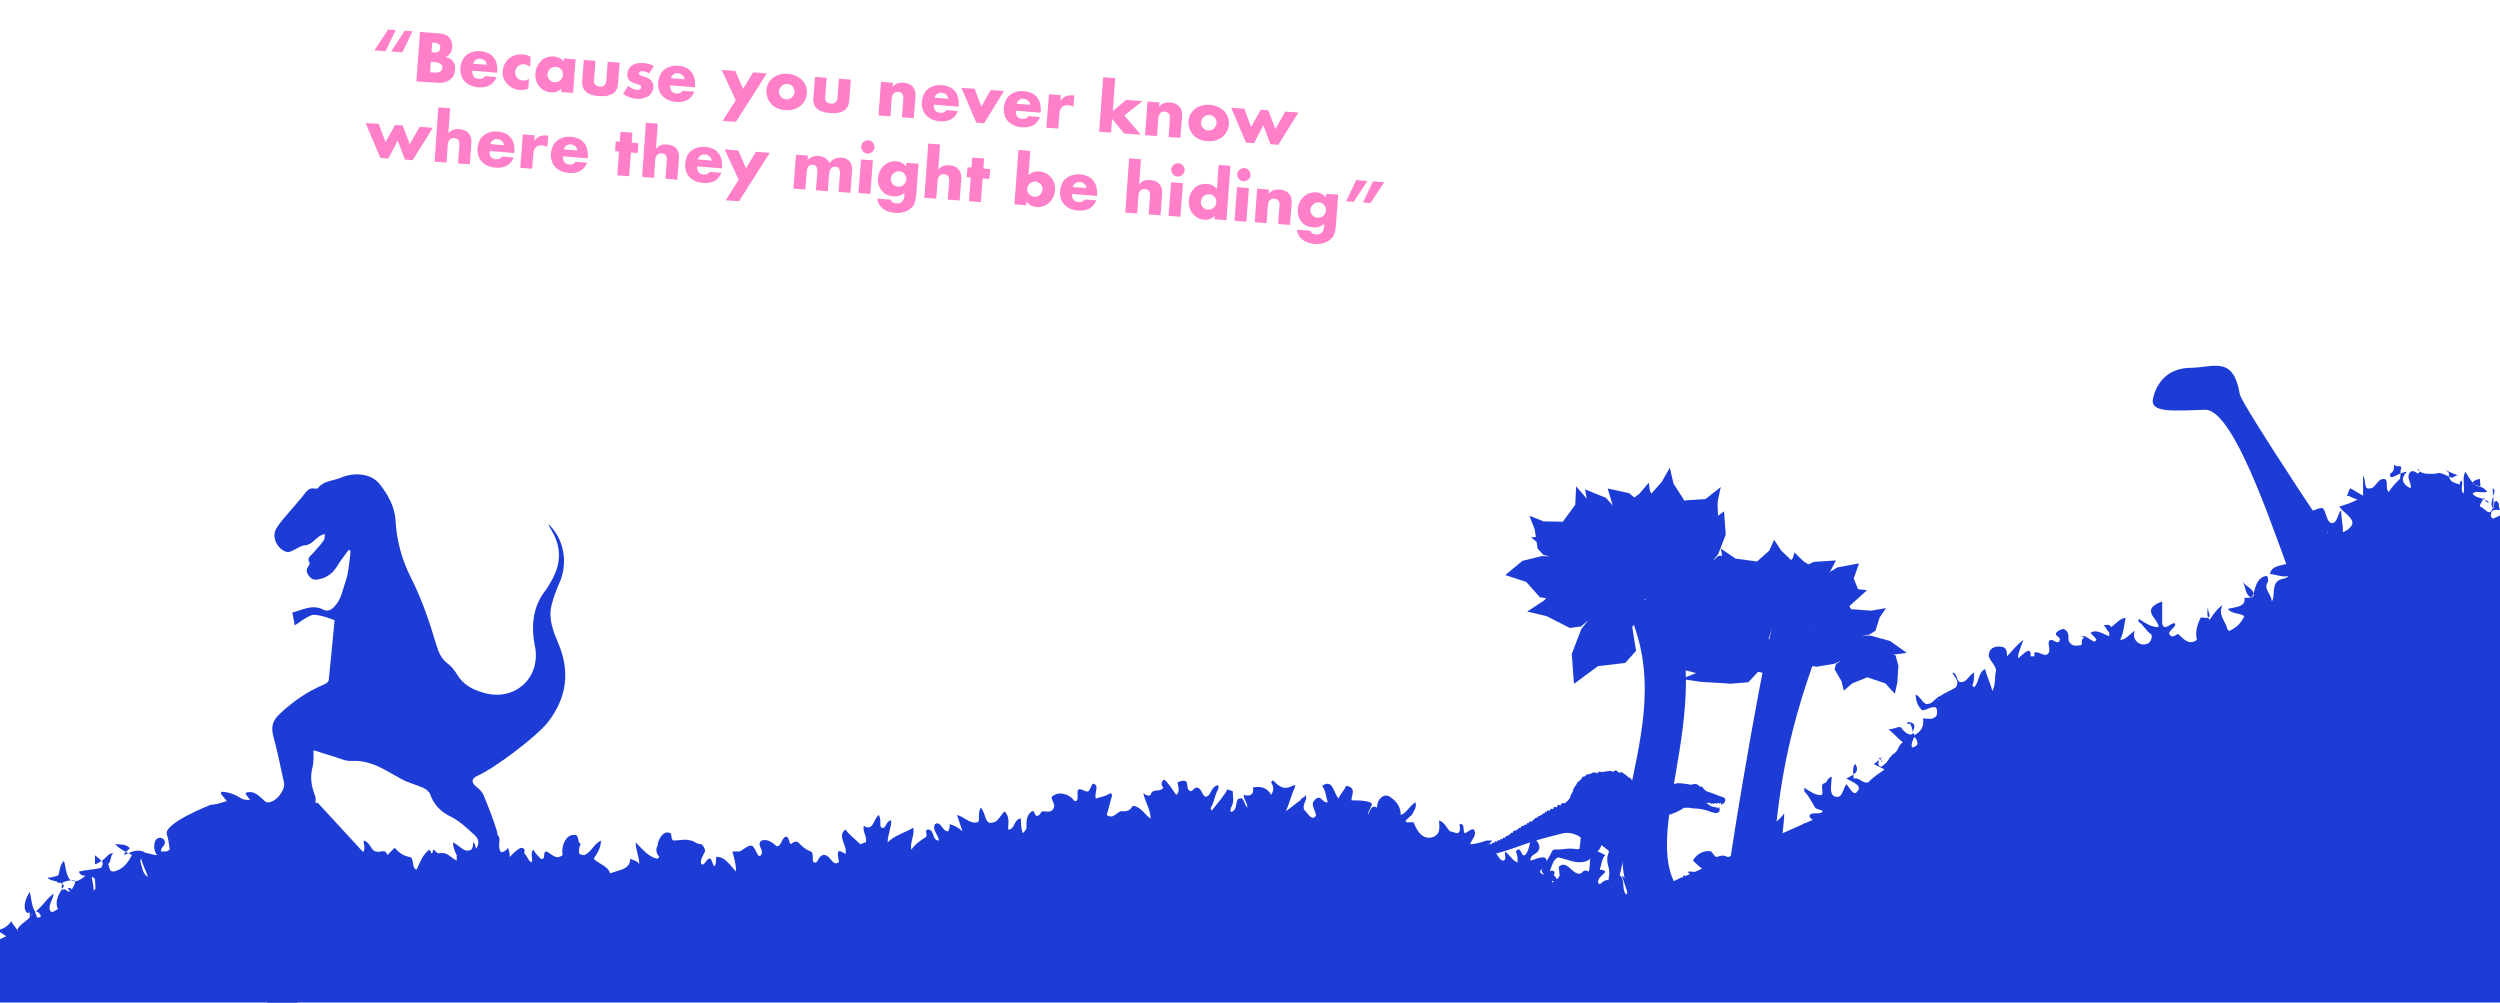 <?xml version="1.0" encoding="utf-8"?>
<!-- Generator: Adobe Illustrator 22.0.1, SVG Export Plug-In . SVG Version: 6.00 Build 0)  -->
<svg version="1.1" id="Layer_1" xmlns="http://www.w3.org/2000/svg" xmlns:xlink="http://www.w3.org/1999/xlink" x="0px" y="0px"
	 viewBox="0 0 1369 549" style="enable-background:new 0 0 1369 549;" xml:space="preserve">
<style type="text/css">
	.st0{fill:#1D3CD6;}
	.st1{clip-path:url(#SVGID_2_);fill:#FF80C9;}
	.st2{fill:#FF80C9;}
	.st3{clip-path:url(#SVGID_4_);fill:#1D3CD6;}
	.st4{fill:#6FD877;}
	.st5{fill:#E03620;}
	.st6{clip-path:url(#SVGID_6_);fill:#FF80C9;}
	.st7{clip-path:url(#SVGID_8_);}
	.st8{clip-path:url(#SVGID_10_);fill:#1D3CD6;}
</style>
<g>
	<defs>
		<rect id="SVGID_7_" y="42.6" width="1369" height="506.4"/>
	</defs>
	<clipPath id="SVGID_2_">
		<use xlink:href="#SVGID_7_"  style="overflow:visible;"/>
	</clipPath>
	<g style="clip-path:url(#SVGID_2_);">
		<g id="F9R9hj.tif_1_">
			<g>
				<path class="st0" d="M874.6,423.5c0.6-0.9,1.4-1.3,2.4-0.7c0.2,0.1,0.4,0,0.7-0.1c1.4-0.3,2.8-0.3,4.2-0.6
					c0.3-0.1,0.8,0.4,1.3,0.6c1.5-1.1,1.6-1.1,3.2,0.3c0.2,0.1,0.5,0.2,0.7,0.1c0.8-0.6,1.3-0.1,1.9,0.4c0.3,0.3,0.7,0.5,1.1,0.7
					c0.6,0.5,1.1,0.9,1.8,1.6c0.7-0.1,1.2,0.4,1.6,1.3c0.1,0.3,0.6,0.5,0.8,0.7c0.4,0.3,0.7,0.7,1,1c0.4,0.4,0.8,0.8,1.1,1.2
					c0.3,0.4,0.7,0.8,0.8,1.2c0.2,0.6,0.4,1.2,1.1,1.3c0.1,0,0.3,0.2,0.4,0.3c0.8,1.1,1.7,2.2,2.5,3.3c0.2,0.2,0.6,0.4,0.9,0.5
					c0.7,0.2,1.5,0.4,2.2,0.4c1,0,2.1,0.1,3.1-0.1c1.3-0.3,2.7-0.8,3.9-1.3c0.5-0.2,0.9-0.9,1.4-1.3c0.2-0.2,0.5-0.4,0.6-0.6
					c0.3-0.7,0.6-1.4,1-2c0.6-0.8,1.2-1.8,2.1-2.2c1-0.5,2.2-0.7,3.4-0.6c2.1,0.1,4.2,0.5,6.2,0.8c0.2,0,0.4,0,0.6-0.1
					c1.8-0.6,3.1-0.3,4.4,1.3c0.8-0.5,1.1,0,1.6,0.6c0.8,1,1.6,1.8,3,2.2c1.6,0.4,3.1,1.2,4.7,1.7c0.3,0.1,0.7,0.3,1,0.4
					c0.8,0.3,1.7,0.5,2.4,0.8c1.2,0.5,1.4,1.7,0.7,2.7c-0.3,0.4-0.6,0.8-1,1.3c-0.1-0.3-0.1-0.4-0.2-0.8c-0.2,0.4-0.3,0.7-0.5,0.9
					c-0.1-0.1-0.1-0.1-0.2-0.2c0-0.3-0.1-0.5-0.2-1c-0.3,0.3-0.5,0.5-0.7,0.7c-0.3-0.6-0.6-0.6-1.1-0.4c-0.3,0.2-0.8,0.8-1-0.1
					c-0.5,0.2-1,0.4-1.5,0.6c-0.1-0.1-0.2-0.3-0.3-0.6c-0.2,0.3-0.4,0.6-0.7,1c0-0.5,0.1-0.8,0.1-1.2c-0.2,0.3-0.4,0.4-0.4,0.4
					c-0.5-0.2-0.9-0.4-1.2-0.4c-0.4,0-0.7,0.3-1,0.5c0.1,0.1,0.1,0.2,0.2,0.3c0.2-0.1,0.3-0.3,0.5-0.5c0,0.3,0,0.6,0.1,0.9
					c0.2-0.2,0.4-0.4,0.7-0.6c-0.1,0.4-0.2,0.7-0.3,1.1c0.3-0.2,0.5-0.3,0.7-0.4c0,0.2,0.1,0.4,0.1,0.7c0.2-0.1,0.3-0.2,0.5-0.4
					c0,0.2,0.1,0.4,0.1,0.5c0.9,0.2,1.8,0.4,2.6,0.5c0-0.1,0.1-0.2,0.1-0.3c0.1,0.3,0.2,0.5,0.3,0.9c0.2-0.3,0.3-0.5,0.5-0.8
					c0.1,0.3,0.2,0.5,0.3,0.9c0.2-0.2,0.3-0.4,0.7-0.9c0,0.9,0.2,1.6,0,2.2c-0.2,0.8-1.6,1.3-2.5,1.1c-0.8-0.2-1.6-0.4-2.4-0.7
					c-2.9-1.1-5.9-1.8-9-1.8c-1.1,0-2.3-0.4-3.4-0.4c-0.9,0-2-0.1-2.7,0.4c-3.2,2.2-6.8,3.3-10.5,4.4c-2.6,0.8-4.4,2.7-5.9,4.9
					c-1.2,1.8-2.3,3.7-4,5.1c-0.2,0.2-0.3,0.4-0.4,0.7c-0.1,0.2,0,0.4-0.1,0.6c-1.1,2.7-0.2,5.1,1.3,7.4c0.7,1.1,0.7,2.2,0.1,3.3
					c-0.7,1.3-1.4,2.7-2.1,4c-1,1.7-3,2.3-4.7,1.5c-0.4-0.2-0.9-0.4-1.6-0.7c1-0.2,1.7-0.4,2.4-0.5c0-0.1,0-0.2,0-0.3
					c-0.7-0.3-1.4-0.6-2.1-0.7c-0.9-0.3-1.9-0.4-2.8-0.6c-0.8-0.2-1.3-0.6-1.2-1.3c1,0,2.1,0.3,3,0c1.8-0.6,2.4-2.3,3.2-3.8
					c0.1-0.2,0-0.5-0.1-0.7c-0.5-1-1-1.9-1.5-2.9c-0.3-0.7-0.7-1.3-1-2.1c-1.4,0.4-3,0.8-4.5,1.2c0,2.3,0.1,4.6,0,6.8
					c-0.1,1.5-0.5,2.9-0.8,4.4c-0.5,2.6-1.3,5.1-1.6,7.7c-0.2,1.7-0.1,3.6,0.4,5.3c0.4,1.5,1.3,2.9,2.2,4.3c0.2,0.3,1.1,0.3,1.6,0.2
					c2.2-0.3,4.4-0.1,6.4,0.9c1,0.5,1.7,1.5,2.6,2.3c-0.1,0.1-0.1,0.2-0.2,0.3c-0.3-0.1-0.7-0.2-1-0.3c-1.2-0.3-2.3-0.3-3.5,0.3
					c-1.1,0.5-2.5,0.6-3.7,0.8c-1.4,0.1-2.9,0.1-4.4,0c-0.9,0-1.3-0.8-1.6-1.6c-0.9-2.6-1.7-5.3-2.6-7.9c-0.4-1.1-0.5-2.3-1.7-3.1
					c-0.3-0.2-0.4-1.1-0.3-1.6c0.5-2.4,0.5-4.7-0.3-7.1c-0.7-2.3-0.7-4.6,0.3-6.9c0.3-0.6,0.1-1.1-0.4-1.5c-1.1-0.9-2.3-1.7-3.5-2.7
					c-1.2,3.4-4.1,5.3-6.4,7.6c-1,1-2.2,1.3-3.5,1.6c-4.3,0.8-8.1-1.1-12.1-2.1c-0.4-0.1-0.9-0.2-1.4-0.3c-0.7-0.1-1.1,0.2-1.6,0.7
					c-1.8,1.6-2.2,4-3.1,6c-0.4,0.8-0.1,1.4,0.5,1.9c0.8,0.7,1.9,1.3,2.5,2.2c0.8,1.2,1.6,2.6,1.4,4.2c0,0.2-0.2,0.3-0.4,0.6
					c-0.2-0.4-0.3-0.7-0.5-0.9c-0.5-0.6-1-1.4-1.6-1.6c-2-0.7-3.4-2.2-4.8-3.6c-0.3-0.3-0.6-0.6-1-0.9c-0.9-0.7-1-1.3-0.5-2.3
					c1.5-2.7,3.1-5.4,4.6-8.1c0-0.1,0.1-0.1,0.1-0.2c1.2-2.6,1.2-2.5,3.9-2.4c2,0,3.9-0.4,5.9-0.5c1.6,0,3.2,0.1,4.8,0.3
					c0.8,0.1,1.1,0,1.2-0.7c0.2-1.8,0.5-3.6,0.6-5.4c0-0.2-0.3-0.6-0.5-0.7c-3-1.8-6.2-2.6-9.6-1.8c-5,1.3-10,2.5-14.8,4
					c-5.6,1.7-11,3.9-16.6,5.6c-4.6,1.4-9.2,2.6-13.9,3.5c-4.1,0.8-8.3,0.8-12.5,0.4c-1.3-0.1-2.7-0.2-4-0.4c-0.3,0-0.5-0.4-0.7-0.6
					c0.3-0.2,0.6-0.4,0.9-0.5c0.4-0.1,0.8-0.1,1.2-0.2c0.7-0.1,1.4-0.3,2-0.4c0.6-0.1,1.1-0.1,1.8-0.2c0.4-0.1,0.8-0.2,1.2-0.3
					c0.2,0,0.4,0,0.6,0c0.4,0,0.9,0,1.4-0.1c0.4-0.2,0.8-0.4,1.2-0.5c0.8-0.2,1.5-0.3,2.3-0.5c0.7-0.2,1.3-0.4,2-0.6
					c0.8-0.2,1.6-0.4,2.3-0.6c0.2-0.1,0.4-0.2,0.6-0.3c0.2-0.1,0.5-0.2,0.7-0.3c0.2-0.1,0.5-0.2,0.7-0.4c0.2-0.1,0.5-0.3,0.7-0.4
					c0.5-0.2,0.9-0.3,1.3-0.6c0.8,0.2,1.3-0.2,1.6-0.9c0.7,0.3,1.2,0.4,1.6-0.4c0.1-0.2,0.7-0.2,1.3-0.3c0.1-0.2,0.2-0.4,0.4-0.8
					c0.7,0.4,1.3,0.4,1.5-0.6c0.8,0.3,1.4,0.2,1.5-0.7c0.4,0.1,0.7,0.1,1,0.2c0.2-0.3,0.3-0.6,0.5-0.9c0.3,0.1,0.7,0.1,1,0.2
					c0.1-0.3,0.2-0.6,0.3-1c0.6,0,1.3,0.2,1.5-0.7c0-0.1,0.6-0.1,0.9-0.2c0.1-0.3,0.2-0.6,0.3-0.9c0.4,0,0.7,0.1,1.1,0.1
					c0.1-0.8,0.4-1.4,1.2-1.2c0.4-0.2,0.9-0.3,1.3-0.6c0.3-0.2,0.6-0.6,1-1c0.5,0.1,1.2,0.2,1.3-0.9c0-0.1,0.7-0.1,1.3-0.2
					c0.2-0.6,0.6-0.9,1.4-0.5c0.1-0.8,0.5-1.3,1.3-0.9c0.1-0.8,0.4-1.3,1.3-0.9c0.2,0.1,0.6-0.4,0.9-0.6c0.2-0.2,0.5-0.5,0.7-0.7
					c0.4-0.3,0.8-0.9,1.2-0.8c0.9,0.1,1-1.4,1.9-0.9c0.2-0.7,1.3-0.4,1.5-1.2c0-0.2,0.7-0.3,1.3-0.5c0-0.1,0.1-0.4,0.1-0.8
					c0.4,0.1,0.7,0.3,1,0.4c-0.1-1.2-0.1-1.2,1.6-0.8c0.3-1.3,0.3-1.3,1.8-0.9c0.1-0.2,0.1-0.5,0.2-0.7c0.2-0.5,0.5-0.8,1-0.5
					c0.6,0.3,1,0.3,1.1-0.5c0.1-0.8,0.5-0.9,1.7-0.3c0.3-0.5,0.5-1.1,0.9-1.3c0.5-0.2,1.1,0.1,1.5,0.1c0.8-0.7,1.5-1.3,2.1-2
					c0.4-0.5,0.9-1,0.9-1.6c0.1-1.3,1.4-2.1,1.5-3.5c0.1-1.1,1.2-2.2,1.8-3.2c0.2-0.4,0.4-0.9,0.7-1.2c1-0.9,2.2-1.6,2.6-2.9
					c0-0.1,0.3-0.2,0.4-0.2c0.8,0,1.3-0.3,1.8-1c0.2-0.3,0.9-0.3,1.4-0.4c0.3-0.1,0.8,0,1-0.3C872.8,422.8,873.1,422.7,874.6,423.5z
					 M895.4,472.6c2.2,0.1,3.5-0.4,4-1.8c0.3-1.1,0.6-2.4,0-3.7C898.7,469.5,897,471.1,895.4,472.6z"/>
			</g>
		</g>
		<g>
			<polygon class="st0" points="944,303.1 952.1,310.8 966,314.9 966.5,315.4 966.5,315 977.7,309.8 983.7,303.7 986.2,311 
				992.4,320.1 991.6,324.4 988.4,326.6 988.8,326.6 993,324.4 1006.3,321.5 1022.4,323.2 1012.9,331.7 1011.1,341.9 1004.6,345.6 
				991.8,343.5 982.8,348.3 979,348.2 971.2,344.5 968.7,343.7 963.5,344.5 956,341.7 957.3,337.8 946,333.1 943,325.1 943.1,321.8 
				942.7,312 			"/>
			<polygon class="st0" points="910.4,346.9 917.9,347.4 925,344.7 925.5,344.7 925.2,344.6 925.6,339.1 923.8,334.9 929.2,337 
				936.9,338.6 939.3,340.5 939.7,342.3 939.7,342.2 939.8,340.1 942.3,334.8 948.7,330.5 950.9,336.7 956.6,341.3 956.8,344.7 
				951.3,347.8 951.4,352.4 950.1,353.6 945.2,354.6 943.9,355 942.7,356.9 938.5,358.2 936.4,356.2 929.9,357.9 923.9,355.7 
				921.8,354.4 915.6,350.7 			"/>
			<polygon class="st0" points="1007.7,319.1 1007.6,326.3 1013.7,333.4 1013.6,333.9 1013.9,333.6 1024.7,334.4 1032.8,333 
				1029.3,338.1 1027,345.4 1023.5,347.6 1019.9,347.8 1020.2,347.9 1024.4,348.1 1035,351 1044.1,357.5 1032.1,359.1 1023.9,364.3 
				1017.1,364.2 1010.4,358.6 1001.3,358.3 999,357 996.4,352.2 995.4,350.9 991.6,349.6 988.7,345.4 992.2,343.6 988.2,337 
				991.9,331.4 994.2,329.5 1000.7,323.8 			"/>
			<g>
				<path class="st0" d="M970.5,480.2c-8,0-16.1-0.2-24.2-0.4c2.4-21.8,22.6-138.6,25.9-141.9c9.2,2.7,18.9,4.6,27.1,8.7
					C978.4,399.1,973,435.3,970.5,480.2z"/>
			</g>
			<polygon class="st0" points="954.8,310.6 963.8,314.5 975.2,314.5 975.8,314.8 975.6,314.5 981.1,308.3 982.6,302.5 987.5,307.3 
				995.9,312.7 997.1,316 995.9,318.3 996.1,318.2 998.1,315.7 1006.1,310.7 1018,308.5 1015.1,316.8 1018.3,324.7 1015.4,328.8 
				1005.6,330 1001.5,335.5 998.8,336.2 991.8,335.2 989.7,335.2 986.5,336.9 980,336.4 979.2,333.2 969.3,332.3 963.8,327 
				962.3,324.5 957.8,317.4 			"/>
			<polygon class="st0" points="917,352.5 925.9,348.6 930.4,341.1 931,340.8 930.6,340.8 924.4,333.9 917.3,329.8 925.8,329.2 
				936.3,326.5 941.2,327.4 943.8,329.5 943.7,329.3 941.2,326.6 937.7,318.7 939.5,309.7 949.4,316 961.2,318.1 965.6,322.2 
				963.3,329.3 968.9,334.9 968.9,337 964.8,341.2 963.8,342.5 964.8,345.5 961.6,349.5 957,348.4 951.8,354.4 942.5,355.3 
				938.7,354.9 927.3,354.1 			"/>
			<polygon class="st0" points="1037.6,379.9 1032.4,374.2 1022.8,371 1022.5,370.6 1022.5,370.9 1014.3,374.2 1009.7,378.2 
				1008.4,373 1004.6,366.5 1005.4,363.6 1007.8,362.1 1007.5,362.1 1004.4,363.5 994.8,365.1 983.6,363.4 990.9,357.8 992.8,350.7 
				997.6,348.4 1006.5,350.2 1013.1,347.2 1015.8,347.3 1021,350.1 1022.7,350.8 1026.4,350.4 1031.5,352.6 1030.4,355.3 
				1038,358.9 1039.6,364.6 1039.4,366.9 1039,373.7 			"/>
			<polygon class="st0" points="920.6,371.8 929.8,368.2 934.3,361 935,360.8 934.5,360.8 927.7,354.2 920,350.4 928.9,349.8 
				939.9,347.2 945.1,348.1 948,350 947.9,349.8 945.1,347.3 941.1,339.8 942.6,331.3 953.4,337.2 965.9,339.2 970.7,343 
				968.5,349.8 974.7,355 974.7,357.1 970.5,361 969.6,362.3 970.7,365.1 967.6,368.9 962.7,367.9 957.4,373.6 947.6,374.4 
				943.6,374.1 931.6,373.4 			"/>
			<polygon class="st0" points="942.3,300.4 950.4,305.9 961.7,307.4 962.3,307.8 962.1,307.5 968.8,301.6 971.5,295.6 975.4,301.5 
				982.6,308.4 983.2,312.1 981.5,314.4 981.7,314.3 984.2,311.9 993.2,307.7 1005.4,306.9 1000.9,315.4 1002.4,324.3 998.8,328.4 
				988.8,328.3 983.6,333.5 980.8,334 974,331.9 972,331.6 968.4,332.9 962.1,331.6 961.9,328.1 952.3,325.6 947.9,319.2 
				946.9,316.4 943.8,308.1 			"/>
		</g>
		<g id="auiSZ7.tif_1_">
			<g>
				<path class="st0" d="M168.6,450.7c0.4-1,1-1.7,0.9-2.3c-0.6-3.1-0.2-5.6,2.6-7.7c0.9-0.7,1-3.6,0.4-5.1
					c-2.1-5.2-2.8-10.3-1.3-15.8c0.7-2.7,0.4-5.6,0.5-9c4.3,1.4,8,2.6,11.7,3.7c3,0.9,6.1,2.4,9,2.2c10.6-0.7,18.6,5.1,27.2,9.8
					c3.8,2.1,8.1,3.1,12.1,4.9c1.5,0.7,3.3,2,3.8,3.4c2.1,6,5.9,9.8,11.7,12.6c4.7,2.3,8.7,6.3,12.7,9.9c2.1,1.9,2.9,4.5,0.9,7.3
					c-1.1,1.5-1.9,3.2-2.6,4.9c-0.4,0.9-3,2.7,0.7,2.9c0,0,0.3,1.3,0,1.8c-1.5,3.5-3,6.4-7.8,6.5c-3.6,0.1-7.2,1.7-8.4,6.1
					c1.2,0,3-0.4,3.2-0.1c1.6,3.4,4,2.3,6.5,1.6c0.9-0.2,2.4-0.2,3,0.4c2.8,2.4,5.4,2.8,8,0.5c1.7-1.5,3.3-2.4,5.1-0.5
					c2.1,2.3,5.1,1.9,6.5,0.6c1.1-1,1.2-4.9,0.1-6.2c-4.9-6.2-3.1-12.9-2.7-19.6c0.2-2.9,0.4-6.1-0.4-8.8
					c-2.1-6.6-4.6-13.1-7.3-19.5c-0.7-1.7-2.4-3.2-3.9-4.4c-2.8-2.3-2.7-4.4,0.5-5.9c9.6-4.2,32.6-21.6,38.8-29.5
					c10.2-13.2,12.2-27.5,5.7-42.9c-2.8-6.7-5.6-13.5-3.8-21c1-4.1,2.5-8.2,4.2-12c5-10.9,2.9-24.4-6-32.6c0.4,0.9,0.8,1.8,1.3,2.7
					c6,9.3,6,18.7,0.6,28.2c-1,1.7-1.9,3.5-3.1,5.1c-7.1,8.9-8.2,19.1-6.3,29.9c0.1,0.8,0.4,1.7,0.5,2.5
					c2.2,16.6-11.5,28.6-27.9,24.2c-6.2-1.7-11.7-4.4-15.1-10.3c-1.3-2.2-3-4.3-5-5.8c-3.7-2.7-5.2-6.6-6.4-10.7
					c-3.7-12.4-7.8-24.6-13.7-36.2c-4.9-9.6-7.9-20.2-8.5-31.4c-0.4-7.5-4.1-14.2-8.7-20c-4.5-5.7-13.5-6.8-21.3-3.5
					c-4.2,1.8-9.3,1.5-12.5,5.7c-0.3,0.4-1.3,0.3-2,0.2c-3-0.5-4.2,1.5-5.8,3.5c-2.2,2.9-4.7,5.5-7,8.3c-2.8,3.4-5.9,6.5-8.1,10.3
					c-2.7,4.6,0.9,11.6,6.1,12.7c1.1,0.2,2.5-0.6,3.6-1.1c1.9-0.8,3.7-2.4,5.6-2.5c3.7-0.2,5.5-2.9,8-4.8c1-0.7,2.2-1.1,3.4-1.6
					c-0.2,1.2,0,2.8-0.7,3.7c-1.7,2.4-3.8,4.7-5.8,6.9c-1.4,1.5-3.5,2.7-1.9,5.3c0.2,0.4-0.2,1.2-0.5,1.7c-1.4,1.9-1.4,3.4,0.2,5.5
					c1.6,2.1,3.3,2.3,5.5,1.8c4.5-0.9,7.6-3.4,10-7.3c1.9-3.1,4.1-5.9,6.2-8.8c0.3,0.2,0.7,0.4,1,0.5c-0.1,1.1,0,2.1-0.2,3.2
					c-0.7,4.5-0.9,9.1-2.4,13.3c-1.7,4.9-2.4,10.3-6.4,14.3c-1.8,1.8-3.8,2.5-5.7,1.5c-6.3-3.3-11.8,0.3-17.1,1.5
					c0.5,2.6,0.9,4.8,1.3,7.1c2.7-1.8,5.6-4.1,8.8-5.5c1.6-0.7,4-0.1,5.9,0.3c2.4,0.5,4.7,1.5,7.1,2.3c-1,10.4-2,21.7-3.2,32.9
					c-0.1,0.9-1.5,1.9-2.5,2.3c-9.2,3.8-17.2,9.4-24.4,16.2c-3.6,3.3-4.8,6.9-3.5,11.8c2.3,8.5,4,17.1,5.9,25.7
					c0.9,4.3-4.6,11.1-9,10.9c-1.1-0.1-2.1-1.3-3-2.1c-3.8-3.4-5.6-4.1-8.9-3.2c0,0.2-0.1,0.5,0,0.7c0.7,1.1,1.5,2.2,2.3,3.3
					c-1.5-0.2-3.2,0-4.4-0.7c-3.5-2.2-7.1-3.8-11.4-3.8c-0.1,0.6-0.2,0.9-0.1,1.1c1.1,1.3,2.1,2.7,3.2,4c-1.7,0.5-3.4,1-5.2,1.5
					c-1.4,0.4-2.9,0.6-4.3,0.9c1.5,1.6,2.5,3.2,4,4.2c1.8,1.2,3.9,2,6,2.7c2.9,1,6.1,1.3,8.7,2.8c5.8,3.4,14.9,3,20.1-1.4
					C158.2,445.6,162.4,446,168.6,450.7z"/>
			</g>
		</g>
		<g>
			<path class="st0" d="M904,477.3c0.6,0.6,0.8,1.4,0.9,2.4c0.1-0.1,0.1-0.3,0.1-0.4C905,478.3,906,477.3,904,477.3z"/>
			<path class="st0" d="M123.7,462.8c-0.1-0.6-0.4-1.1-0.7-1.4C123.2,461.8,123.4,462.3,123.7,462.8z"/>
			<path class="st0" d="M904.9,479.7c-0.4,0.8-1.6,1.6-1.1,2.4c0.3,0.1,0.7,0.2,1.2,0.2C905,481.4,905,480.5,904.9,479.7z"/>
			<path class="st0" d="M1030,415.3l1-1c-0.6,0.3-1.1,0.7-1.6,1.2c0.2,0.3,0.4,0.6,0.7,0.9C1030,416,1030,415.7,1030,415.3z"/>
			<path class="st0" d="M1031,417.3c-0.3-0.3-0.7-0.7-1-1C1030.1,416.9,1030.4,417.3,1031,417.3z"/>
			<path class="st0" d="M1016,418.3c-1.5,1.5-1.3,3.6-1.1,5.8C1016.7,422.9,1017.8,421.4,1016,418.3z"/>
			<path class="st0" d="M123.9,463.4c-0.2-0.1-0.5-0.1-0.9-0.1c0.3,0.2,0.6,0.4,0.9,0.6c0,0.3,0,0.7,0.1,1.1
				c0.1-0.3,0.3-0.6,0.3-0.8c0.3,0.2,0.6,0.4,0.9,0.6c-0.5-0.7-1.1-1.4-1.5-2.1C123.8,463,123.8,463.2,123.9,463.4z"/>
			<path class="st0" d="M1029,414.3c0,0.6-0.1,1.1-0.2,1.7c0.2-0.2,0.4-0.4,0.6-0.5C1029.1,415.1,1029,414.7,1029,414.3z"/>
			<path class="st0" d="M52,468.3c0,2,0,3,0,5c1.3-0.4,2.5-1.1,3.5-1.8C54.4,470,52.8,469.2,52,468.3z"/>
			<path class="st0" d="M71,464.3c-2-2-5-2-8-2c2,2,3.9,3.1,5.9,4.2C69.8,465.6,71,465,71,464.3z"/>
			<path class="st0" d="M108,455.3c-1.1,0.6-1,1.7-1,3c0,0,0,0,0,0C108,457.3,108,456.3,108,455.3z"/>
			<path class="st0" d="M68,468.3c0.7-0.4,1.5-0.7,2.2-1.1c-0.4-0.3-0.9-0.5-1.3-0.7C68.4,467,68,467.6,68,468.3z"/>
			<path class="st0" d="M124,466.3c0-0.4,0-0.9,0-1.3C123.8,465.5,123.7,466,124,466.3z"/>
			<path class="st0" d="M107,458.3c-2,2-3,3-3,5l1,1c1.2-0.3,2.3-0.3,3.3-0.3c-0.7-1.1-1.7-2.1-2.3-2.7
				C106.9,460.4,107,459.4,107,458.3z"/>
			<path class="st0" d="M41,482.3c-0.7-0.2-1.4-0.3-2.1-0.3c0.7,0.4,1.4,0.6,2.1,0.6C41,482.6,41,482.5,41,482.3z"/>
			<path class="st0" d="M1045,395.3l-1,1c1,0,2,0,2,0c0.7,1.3,1.3,3,1.4,4.7C1048.2,398.2,1049.8,396.1,1045,395.3z"/>
			<path class="st0" d="M1365.3,271.7c-0.7,2.3-1.6,4.7-0.3,6.6C1365.6,276.4,1365.5,274.2,1365.3,271.7z"/>
			<path class="st0" d="M38.9,482.1c-0.3-0.2-0.6-0.4-0.9-0.7c-2-3-2-7-3-10c-2.4,2.4-2.2,5.3-3.1,8c-1.9,0.4-4.1,1.6-5.9,1
				c1.1,1.7,3.2,1.8,5.1,2.3c0.1,0.4,0.4,0.7,0.9,0.7c0.3,0,0.7,0,1-0.1c0.4,0.2,0.7,0.5,1.1,0.8c0.1-0.3,0.2-0.7,0.3-1
				C35.9,482.7,37.4,482.1,38.9,482.1z"/>
			<path class="st0" d="M1358,266.4c0.6-0.5,0-2.6,0-4.1c-1,0-3.7,0.9-4,1.9c0.3,0.3,0.5,0.6,0.8,0.8
				C1355.7,265.6,1356.8,266,1358,266.4z"/>
			<path class="st0" d="M1234,324.9c-0.4-2.6-4.1-3.7-6-6.5c1.9,2.9,1.1,6.7,4.6,8.8c0.2,0,0.4-0.1,0.6-0.2
				C1233.5,326.3,1233.7,325.6,1234,324.9z"/>
			<path class="st0" d="M1369,299.3v-17l-3.8,1.7c-0.6-0.4-1.2-0.8-1.2-1.7c0-4,3-3,5-3c-1-2,0-4-2-5c-2,0-1,5-2,4c-2,5-4,0-7-1
				c0-1.7,1.4-2.7,1.8-4.1c-2.1-0.7-4.6-1-5.8-2.9c2-2,5,0,8-1c-1-1.5-2.5-2.3-4-2.9c-0.2,0.1-0.5,0.1-1-0.1
				c-0.8-0.3-1.5-0.7-2.2-1.3c-0.3-0.2-0.6-0.4-0.8-0.7c0,0,0-0.1,0-0.1c-1.5-1.7-2.8-4-4-5.9c-2,4,0,8-1,12c-2-2,0-5-1-7
				c-1,0-1,1-1,2c-2.6-0.9-5.2-1-5.9-4.3c-2.5-1-4.4-2.6-7.1-1.7c0,0,0,0-0.1,0.1c-3.1,0.1-6.6,0.4-9-1.3c0,0.1,0.1,0.2,0.1,0.3
				l-1,1c-1-1-3-2-4-1c-3,3,1,6,0,9c-4-2-6-5-2-9c-1.3,0-2.4,0.4-3.5,0.9c0,1,0,2.1-0.5,3.1c-2,2-4,4-6,7c-2-2,0-6-2-7c-4-1-5,5-8,5
				c-4,1-2-4-4-7c0,4,0,7,0,11c-2-1-5-3-7-4c-1,1-1,3-2,4c2,0,4,2,6,2c-3,2-7,3-10,4c2,3,6,5,7,8c1,2-2,5-5,6c0-4-1-8-1-12
				c-2,2-2,7-5,7s-3-6-5-8c-2-1-5,2-7,1c-2,7,2,13,10,12c-2,2-7,2-7,5c-1,2,4,1,5,3c0,1-2,2-3,3c-5,1-7,5-10,8c1-4-1-8,1-12
				c0,0-1-1-1-2c-2,4-9,5-8,10c0,1,4-2,2,1s-10,1-11,7c3,0,7,2,10,1c-1,2-4,1-6,3c-3,3-1,8-3,11c0-4-5-7-2-11c0-1,0-3-1-3
				c-4.9,0.8-5.8,5.6-7,9.5c0,0.2,0,0.3,0,0.5c0.4,0.8,0,1.3-0.8,1.6c-0.1,0.1-0.1,0.3-0.2,0.4c-0.2-0.1-0.3-0.2-0.4-0.2
				c-1.1,0.2-2.6,0.2-3.6,0.2c1,5-5,5-9,6c2,3,6,2,9,4c-2,4-4,6-8,8c-1,0-1,0-2-3c-2-4-4-7-2-11c-3,2-5,5-7,8
				c-0.4-0.4-0.7-0.8-0.8-1.2c-1.5,0.6-4.2-0.6-4.2,0.2c-2,4-3,8-2,12c-4,3-7,0-10-3c-1-1-3,3-5,0c-1-2,4-4,3-6c-2-1-6,5-7,0
				c0-4,0-8,0-12c-3,1-7,3-6,6c0,2,4,5,4,8c-4,0-7-2-10-4c-1-1-1,0-1,1c3,2,4,5,7,7c1,2-1,5-2,5c-4,2-9-2-7-7c-3,2-5,5-8,5
				c2-4,2-8,3-12c-3,0-5,3-8,5c-1-2-3-1-4-1c1,1,2,3,3,4c0,0,0,1,0,2c-3-1-7-4-10-2c-1,0,2,2,3,4l-1,1c-3-1-5-4-8-3c1,0,2,0,2,1
				c-2,1,0,4-2,4s-4,1-6-2c-1-2,1-5-3-7c-1,0-3,1-4,2c-1,2,2,2,2,4c-1,3-3,0-5,0c-3,1,1,6-2,8c-2,1-5-2-7-1v2c0,0-1,0-2,0
				c0-1,0-3-1-3c-2,0-4,3-6,4c0-3,2-7,3-10c-4,3-6,6-9,9c0-2,0-4-2-5c-4-1-8,0-8,5c1,3,4,5,4,8c-1,4,0,7-2,11c-1-4-3-8-4-12
				c-4,2-3,7-6,10l-1-1c1-2,1-5,1-7c-3,1-4,6-8,5c-2-1-1-5-4-5c2,3,4,5,2,8c-2.5,1.7-5.8,2.7-8.6,4.8c-1.8,0.1-4.1,4.2-6.4,4.2
				c-3,1-4-4-7-5c0,3,1,6,3,8c1,2,5-2,8-1c1,1,1,4,0,5c-2,2-5,1-7,1c0.9,4.5-1.4,7.4-4.8,9.3c0-0.4,0-0.9-0.2-1.3
				c-0.2,0.2-0.4,0.3-0.6,0.5c0-0.3,0-0.5,0-0.8c-0.1,0.3-0.2,0.6-0.2,0.9c-1.9,0.9-4.4-1-6.2-3.6c-1-1-4,1-7,1c3,2,5,5,8,7
				c-3,2-2,5-6,7c0,0.1,0,0.2,0,0.3c-1.6,1.1-2.5,4-4,4.7c-1,1-2,2-3,1c-0.7-0.7-0.4-1.9-0.2-3.3c-0.9,0.9-1.7,1.7-2.8,2.3
				c2,1,4,2,6,3c-3,2-6,4-9,7c-3,1-5-3-8-2c0-0.7-0.1-1.5-0.1-2.2c-1.2,0.8-2.7,1.4-3.9,2.2c4,2,9,4,6,7c-2,3-4-2-6-4c-2,3-2,7-5,7
				c-5,0-3-7-3-11c-1,0-2,1-3,3l-2,1c-1,2,1,6-1,6c-3,0-6-2-9-4c0,1,0,2,0,2c3,3,4,6,6,9c1,1,4,1,4,2c-1,2-6,0-7,2
				c-0.5,1,0.6,1.8,1.6,2.6l-4.1,1.8c-0.6,0-1.1,0.2-1.5,0.6c0,0-0.1,0.1-0.1,0.1l-10.8,4.8c0.3-3.7,0.9-7,0.9-10.9c-2,3-5,5-8,8
				c-3-3-7-6-10-1c0,2-2,4,0,8c0,1-2,2-2,3c0.3,0.3,0.7,0.6,1.1,0.9l-7.8,3.5c-0.1-0.4-0.2-0.9-0.3-1.4c-0.7,0.7-1.5,2-2.6,2.6
				l-0.3,0.1c-0.3,0.1-0.7,0.2-1.1,0.2c-2-1-3-1-6,0c-1,0-2-2-3-3c-3-1-8,1-10,5c1.7,1.7,3.3,3,5,4.4l-4,1.8c-1.3-0.2-2.7-0.2-4-0.2
				c0.4,0.4,0.9,0.9,1.3,1.4l-2.5,1.1c-0.5-0.5-0.8-0.9-0.8-0.5c-0.2,0.3-0.3,0.7-0.4,1l-0.8,0.4c0.1-0.1,0.1-0.3,0.2-0.4
				c-4,2-9,5-13,4c-1,0,2-3,1-5c-2,1-2,4-5,3c-0.1-0.1-0.1-0.1-0.2-0.2c-1.9-0.7-2.1-3-3.8-3.8c-6-1-3,4-3,7c-3-2-6-3-9-6
				c1,3,2,6,3,9c0,1,0,2-1,1c-2-3,0-7-3-10c-2,2-3,4-4,7c0-1,0-3-1-4c-2-1-4,0-6,2l-1-1c0-3,3-4,4-6c-1-1-2-1-3-1c1-3,1-6,3-8
				c-2-1-5-3-7-2c-2,3-1,7-2,11c-4-2-3,2-6,1c-3,0-6-7-10-4c-1,0,0,3,0,5c0,1-2,3-4,4c-1-2,2-5,1-6c-2-2-6,3-7,1c-3-2,4-3,3-6
				c0-5-5-2-9-1c0-2,1-3,3-4c4-3,1-7-2-9c-2,3-1,7-4,10c-2,1-2-4-4-3l-1,1c1,2,1,4,1,6c-3-1-4-4-7-6c0,2,1,5-1,5s-3-4-5-5s-5,2-7,0
				c2-2,4-3,6-6c-1,0-2,0-3,0c-3,1-6,2-9,2c1-3,4-5,2-8c-1-1-4,2-5,2c-1-1,0-5-2-5c-2-1,1,4-2,5c-1,0-3-1-4-1c-2-2-3-5-6-6
				c0,4,1,7-3,9c-6,2-9-3-11-8c-1,0-3,0-4,0c-1-1,1-2,3-4c1-2,3-4,2-7c-3,2-5,6-8,7c0-5-3-8-6-10s-7,1-7,6c-3-2-4,2-5,4c0-3,4-6,1-7
				s-6-1-10-1c0-3,3-7-3-8c-1,3-3,4-4,7c-3-3-3-11-9-7c2,3,2,6,3,9c-3,1-4-6-8,0c-1,3,3,7,1,8c-2,2-4-2-6-4c-1-3,2-5,1-8
				c-1,2-2,1-3,3c-3,2-5,4-8,6c2-4,3-9,5-13c1-3-2,0-4,0c-3,1-6-2-8-4l-1,1c1,2,2,4,0,7c-2-4-6-5-10-4c1,4-2,5-5,4c0,3,2,4,2,7
				c-2-2-2-6-4-5c-3,0-1,5-4,7c-2,1-1-1-1-2c2-3,1-6,1-9l-3-1c-2,4-5,7-8,11c-1,1-1,0-1-1c2-3,2-7,4-10c0-1,1-3-1-2c-3,1-3,6-6,6
				c-2-1-2-5-5-5c-1,0-2,2-3,2c-4-1,1-8-7-5c-1,0,2,5-1,7c-2-3-4-6-6-8c-1-1-2,1-2,2s1,2,1,2c-2,3-6,0-7,4c-1,1-3,0-4-1
				c1,5,4,9,4,14c-3-2-5-6-9-7c-2,0-1,3-6,3c-3-1-5,5-9,2c1-4,2-7,3-11l-1-1c-3,2-5,2-8,3c-1-3,2-7-1-8c-1-1-2,3-3,4c-2,1-5-3-6,0
				c0,1,0,3,0,4s-1,2-2,1c-3-4-9-5-12-2c-1,1,2,4,1,6c-1,3-4,2-6,2c-1,0-1,1-2,2c-3,2-2-3-4-2c-3,2-3,5-3,9c0,1-1,2-2,3
				c-1-3-1-5-1-8c-4,0-3,6-7,6c0-4,1-7-2-10c-2,2-4,6-6,6c-5,2-4-5-7-8c-2,3,0,8-2,8c-4,1-7-3-11-4c1,3,2,6,3,9c-2-2-4-3-7-4
				c0,1,0,3-1,4c-3,0-4-6-7-4c-2,3,2,6,2,9c-4,0-2-6-6-6c-2,0,0,3-1,4c-3,2-6,4-8,7c-1-4,2-8,1-12c-5,3-10,4-14,8c0-4,2-8,2-12
				c-3,0-3,5-5,4c-2,0,0-5-2-7c-3,3-3,9-8,6c-1,3,2,6,1,9c-1,0-2,1-3,1c-3-3-6-5-8-8c-5,3,1,9,0,13c0,1-3-2-4-1c-1,2,1,6,0,6
				c-3,2-4-3-7-4c-4-1-4,5-6,4c-2,0,0-5-2-6c-3-1-5-3-7-5c-1-1-3,0-4,1c-1-1-1-3-2-4c-3-1-3,6-6,5c-2-2-5-4-8-3c-3,2,1,5,0,7
				c0,1-1,2-2,1c-1-2-2-4-3-5c-2-1-5,2-7,3c-1,0-3,0-4,0c1,4,2,7,2,11c-3-3-6-8-10-8c-2-1,0,4-2,5c-1-1-1-3-2-4c-2-1-3,4-5,3
				c-1-2,1-5,2-7c0-2-1-3-2-4c-3,0-4-2-6-2c-3-1-6,0-9,0c-2,0-1-4-2-4c-4-2-7,4-7,7c-1,1-1,4,1,6l-1,1c-5-1-8-5-12-9c0,4,2,8,2,12
				c-1-2-3-2-5-3c0,6-6,6-11,8c-1-4-6-5-9-8c2-3,4-6,4-10c-4,2-5,6-9,8c-1,0-2,0-3-1c0-2,0-4,1-5c-2-1-1-5-3-5c-5-1-8,6-7,11
				c-4,3-6-1-9-2c-2,0,0,5-3,4c-1-1-3-3-4-5c-2,2,0,5-1,7c-2-1-2-3-4-5c0-1,1-3-2-3c-2,1-4,3-6,5c0-2,0-3-1-5c-1,2-4,3-4,2
				c-2-3,1-8-2-9c-2-1-5-1-7,2s0,7-3,7c-2,1-1-4-3-5c0,1,0,3-1,4c-4,2-6-2-10-4c0,3,1,5,2,7c0,1,0,2,0,3c-4-2-5-5-10-4c-1,0-2-2-3-2
				c0,1,0,2-1,2c0-1-1-2-1-2c-4,3-5,7-7,11c-3-1-1-7-4-7c-4-1-5-2-8-5c-1,1-3,3-4,4c-1-4-4-1-6-2c-3,0-3-5-7-6c0,2,1,4,0,6
				c-1,1-2,0-3-1s-1-3-3-3l-1,1c0,4,3,7,3,11c-3-2-4-7-7-8c0,0-1,1-2,2c-2,4,0,9-3,12c1-5-1-9-2-13c-4,2-7,5-11,5c0-3,3-5,3-8
				c-3,0-4,4-7,5c-2,0-1-1-1-2c1-4,4-6,4-10c-3,1-4,7-7,7c-3,1-2-4-2-7c-5,1-4,6-6,10c-1-2-2-4-3-6c-1-1-2,0-2,1c0,2,3,7-1,5
				c-1,0-3-2-4-4c-3,2-3,10-8,6c-1,3,2,6-1,8c-3,1-9-1-9-4c-1-3,4-4,6-7c-2.9,0.7-4.8-0.1-6.8-1.5c1.3,1.8,2.2,3.6-0.2,5.5
				c-2,1-5-2-8-1s-1,5-3,6c-2,0-4-2-5-4c0-3,5-4,6-7c-2.1,0.7-4.2-0.1-6.7-0.3c0.4,0.7,0.7,1.5,0.7,2.3c-3.9-0.8-7.2-1.5-10.8-1.4
				c0-0.2-0.1-0.4-0.2-0.6c-2-1-5,1-7,2c-1,0-2,0-3,0c0-3,3-3,2-6c-1-2-4-2-5,0s-1,6,1,8c-2.1,0-4.2-1-6.3-1.2
				c-3.1-2.1-6.3-1.3-9.4,0.1c0.6,0.3,1.2,0.7,1.8,1.1c-2,4-5,8-10,9c-3,0-2-3-3-4c2-2,1-5,3-6c-1,0-2,0-3,1
				c-1.1,1.1-2.2,2.2-3.5,3.2c0.2,0.3,0.4,0.5,0.5,0.8c0,1,0,2-1,3c-4,1-8,1-12,2c0.5,1.8,1.9,2.2,3.6,2.3c-1.9,1.5-3.8,3-5.6,3
				c-0.1,1.8-1,2.8-2,4.7c0-1-1-1-2-1c0,1,1,1,1,2c-2,0-2-2-4-1c-0.1-0.1-0.1-0.3-0.2-0.4c-2.6,3.7-3.9,7.3-2.3,11l-1.9,1l-1.3,0.7
				c-0.5-0.3-1-0.7-1.2-1.2c-1-3,2-6,2-9c-3.9,2.9-5.9,6.7-9.7,9.7c1,0.1,2,0.7,2.7,2.3c0,1.5-1.6,0.8-2.1,1.1
				c-0.2-1.2-0.6-2.3-1.2-3.4c0,0,0.1,0,0.1,0c-1.8-3-1.9-6.8-2.8-10.7c-2,3-4,8-2,11c0.3,0.6,1.1,0.6,2,0.3c0,1,0,2-0.1,2.9
				c-2.5,2.3-5.2,3.6-6.8,6.5c0,0.1,0.1,0.2,0.1,0.2c0.1,0,0.2,0,0.4,0l-0.3,0.2c0,0,0-0.1-0.1-0.1c-0.1,0-0.2,0-0.3,0
				c0-0.1,0.1-0.2,0.1-0.3c-1-1.7-2.5-2.8-3.1-4.7c-2,3-5,5-9,5c2.5,0.6,4.3,2.1,6.2,3.3L0,514.3l-37.6,38H1066c0,0.3,0,0.7,0,1
				c1,0,3-1,4-1h25.1c0.1,1.1,0.4,2.2,0.9,3c4-2,6-4,10,0c0.4-1,0.7-2,0.9-3h20.4c0.2,0.9,0.7,1.7,1.7,2c0.2-0.6,0.3-1.3,0.3-2h8.7
				c0.9,0.2,1.7,0.2,2.4,0H1369V303.2C1369.7,302.4,1369.8,301.2,1369,299.3z M1061.7,383c0.1,0.1,0.2,0.2,0.3,0.3
				c-0.3,0-0.7-0.1-1.1-0.1C1061.2,383.2,1061.4,383.1,1061.7,383z M1048.1,403.6c1.3,0.6,1.9,2.2,1.9,3.7c0,1-2,2-3,2
				C1046.3,407.1,1047.7,405.5,1048.1,403.6z M18,500.3c-0.4,0.5-0.8,1-1.2,1.4C17.1,501.1,17.4,500.6,18,500.3z M253,482.3
				c0.1,0.1,0.1,0.1,0.1,0.2l-2.8,0C251.2,481.9,252,481.7,253,482.3z M77.3,470.1c0.8,3.8,2.9,7,3.7,10.2c-3-2-3-5-4-8
				C76.7,471.5,76.9,470.8,77.3,470.1z M50.2,480.1c0.7,0.2,1.3,0.6,1.8,1.2c0,1.9,0.4,3.8,0.2,5.7l-0.9,0.5
				C51.2,485.1,50.6,482.5,50.2,480.1z"/>
			<path class="st0" d="M19.3,499c-0.2,0-0.3,0-0.5,0c0.1,0.1,0.1,0.2,0.2,0.3C19.1,499.2,19.2,499.1,19.3,499z"/>
			<path class="st0" d="M34.1,484c-0.3,1-0.5,2-0.2,2.8c0.4-0.5,0.8-1,1.2-1.6C34.7,484.8,34.4,484.4,34.1,484z"/>
			<path class="st0" d="M1365,267.3c0,1.5,0.1,3,0.3,4.4c0.4-1.2,0.7-2.3,0.7-3.4L1365,267.3z"/>
			<path class="st0" d="M1324,257.3c0.3,0.3,0.6,0.5,0.9,0.7c-0.2-0.4-0.3-0.9-0.5-1.3C1324.3,257,1324.1,257.1,1324,257.3z"/>
			<path class="st0" d="M1311,254.3c0,2,0,4-2,5c0,0-1,2,1,2c1.7-0.6,3.1-1.4,4.5-2.1c0-1,0-1.9,0.5-2.9
				C1315,254.3,1312,256.3,1311,254.3z"/>
			<path class="st0" d="M1363,275.3c-0.5-0.8-1.3-1.3-2.2-1.7C1361.2,274.5,1361.7,275.3,1363,275.3z"/>
			<path class="st0" d="M1210,337.3c0-1-1-3-1-5c0,1.6-0.7,3.9,0.2,5.8C1209.5,337.9,1209.8,337.7,1210,337.3z"/>
			<path class="st0" d="M1360,272.3c0,0.3-0.1,0.6-0.2,0.9c0.3,0.1,0.7,0.2,1,0.4C1360.6,273.2,1360.3,272.7,1360,272.3z"/>
			<path class="st0" d="M1346,260.3c-3-1-5-2-7-3c1,1,2,1,2,2c0,0.6,0,1.2,0.1,1.7c0.3,0.1,0.6,0.2,0.9,0.3
				C1343,262.3,1344,260.3,1346,260.3z"/>
		</g>
		<path class="st0" d="M174,439.6l-58.6,1.1c0,0-26.4,10.2-24,16.4c2.4,6.2,2.9,32.3,2.9,32.3s2.6,31,6.6,31.4
			c4,0.4,5.9-14.7,15.3-11.7c9.4,2.9,26.3,38.7,26.3,38.7s15,4.9,20.8,0.8c5.8-4.1,28.7-46.8,28.7-46.8l8.8-33.1L174,439.6z"/>
		<g>
			<polygon class="st0" points="940.3,270.2 931.8,279.9 917.9,283.7 917.3,284.4 917.4,283.9 907.1,275.1 901.8,265.8 898.7,275.7 
				891.8,287.6 892.2,293.6 895.1,297.1 894.8,297 890.8,293.5 878.1,287.6 862.4,287.9 870.9,301 871.7,315.4 877.6,321.4 
				890.3,320.1 898.5,328 902.2,328.4 910.2,324.3 912.7,323.5 917.6,325.3 925.1,322.4 924.3,316.7 935.6,311.8 939.3,301 
				939.5,296.4 940.8,282.8 			"/>
			<polygon class="st0" points="968.9,335.6 961.6,335.3 955,330.6 954.5,330.6 954.7,330.4 954.9,322.8 957,317.1 951.6,319.3 
				943.9,320.6 941.5,322.9 940.9,325.4 940.9,325.2 941,322.2 939,314.6 933.3,307.8 930.6,316.2 924.6,321.7 924.1,326.4 
				929.1,331.5 928.7,337.9 929.8,339.7 934.4,341.7 935.7,342.5 936.6,345.3 940.6,347.6 942.8,345.2 949,348.4 955,346.1 
				957.2,344.6 963.5,340.3 			"/>
			<polygon class="st0" points="863.1,266.3 862.6,276.4 856,285.4 856,286.1 855.8,285.7 845.2,285.5 837.5,282.4 840.4,289.9 
				842,300.4 845.2,303.9 848.6,304.7 848.4,304.7 844.3,304.5 833.7,307.1 824.3,314.9 835.8,318.7 843.3,327.1 849.8,327.9 
				856.9,321 865.7,321.7 868.1,320.2 871,313.9 872.1,312.2 876,310.8 879.2,305.4 875.9,302.4 880.4,293.9 877.3,285.5 
				875.3,282.6 869.5,273.8 			"/>
			<g>
				<path class="st0" d="M909.1,512.3c5.6-6.3,10.8-12.8,16.3-19.2c-35.9-26.2,19.9-104.6-13.1-170.7c-7.1,3.7-14.2,7.4-21.3,11.1
					C924.3,402.2,856.5,468.3,909.1,512.3z"/>
			</g>
			<polygon class="st0" points="929.2,279.2 920.1,283.5 909,282 908.4,282.3 908.6,282 903.9,272.5 902.9,264.3 897.7,270.4 
				889.1,276.8 887.6,281.2 888.6,284.6 888.4,284.4 886.6,280.7 879.4,272.6 868,268 870.1,279.9 866.3,290.5 868.7,296.6 
				878.1,299.6 881.6,307.7 884.1,309.1 891,308.7 893,308.9 896,311.6 902.3,311.9 903.4,307.6 913.1,307.5 919,300.9 920.6,297.7 
				925.6,288.4 			"/>
			<polygon class="st0" points="962,342.5 953.7,336 950,324.9 949.4,324.5 949.9,324.5 956.5,315.7 963.8,311 955.6,308.9 
				945.7,303.9 940.8,304.5 938.1,307 938.2,306.7 940.9,303.4 945,292.8 944.1,280 933.9,287.5 922.2,288.8 917.6,293.9 
				919.2,304.1 913.2,311.2 913.1,314.2 916.7,320.5 917.5,322.5 916.3,326.5 919,332.5 923.5,331.6 928,340.6 937,343 940.8,343 
				951.8,343.5 			"/>
			<polygon class="st0" points="838.4,294.3 849.1,302.6 854,316.8 854.7,317.4 854.1,317.4 845.7,328.7 836.3,334.9 846.9,337.4 
				859.7,343.9 865.9,343 869.5,339.8 869.3,340.2 865.9,344.5 860.7,358.1 861.9,374.5 875,364.8 890,363 895.9,356.4 893.8,343.3 
				901.4,334.2 901.6,330.3 896.9,322.3 895.9,319.7 897.4,314.5 893.9,306.8 888,308.1 882.1,296.5 870.6,293.4 865.7,293.4 
				851.5,293 			"/>
			<polygon class="st0" points="956.7,369 948.1,362.7 944.4,352.2 943.8,351.7 944.3,351.8 951.4,343.6 959.3,339.2 950.7,337.2 
				940.3,332.2 935.1,332.7 932.2,335 932.3,334.7 935.2,331.6 939.8,321.7 939.1,309.6 928.1,316.5 915.8,317.6 910.8,322.3 
				912.3,332 905.8,338.5 905.6,341.3 909.3,347.3 910.1,349.2 908.7,353 911.4,358.8 916.3,357.9 920.9,366.5 930.3,369 
				934.2,369.1 945.9,369.7 			"/>
			<polygon class="st0" points="942.3,266.7 933.9,273.3 922.8,274 922.2,274.4 922.3,274 916.4,264.8 914.4,256.1 910,263.8 
				902.4,272.5 901.5,277.6 902.9,281.1 902.7,280.9 900.5,277.2 892.2,270.1 880.4,267.5 884,279.9 881.7,292.1 884.9,298.2 
				894.6,299.4 899.1,307.4 901.8,308.4 908.6,306.4 910.6,306.2 913.9,308.5 920.1,307.5 920.7,302.6 930.2,300.5 935.1,292.1 
				936.3,288.3 940,277.3 			"/>
		</g>
		<g>
			<defs>
				<rect id="SVGID_9_" x="1103" y="92.3" width="266" height="456.7"/>
			</defs>
			<clipPath id="SVGID_4_">
				<use xlink:href="#SVGID_9_"  style="overflow:visible;"/>
			</clipPath>
			<path class="st3" d="M1358.6,434.5l-30.7,49.7l-21.3-13.2c0,0,12.3-12,15.4-24.8s18.9-22.6,1.2-33.6
				c-17.7-11-29.7-23.3-31.9-19.7s-34.3,47.5-34.3,47.5s-4.3,2.3-9.3-0.8c-7.1-4.4-4.9-7.9-4.9-7.9s14.5-15.5,21.9-35.5
				c5.8-15.6,14.9-20.2,15.4-24.8c0.8-9.3-18.8-41-25-54.7c-6.3-13.7-30.4-92.8-47.6-92.3c-17.2,0.5-30.3,1.9-28.5-6.2
				c1.8-8.1,7.6-16.7,20.8-16.8c12.4-0.1,23.1-6.9,26.7,14.4c1,5.8,55.9,88.4,74.2,114.4c12.2,17.4,38.5,9.1,52.7,17.9
				s40.4,29.9,50.2,45.7c9.8,15.9,20.4,22.5,39.5,39.2S1605.4,543,1605.4,543s2.7,11.5-11.5,2.7c0,0-112.2-64.5-144.1-84.2
				c-19.1-11.8-42.1-11.3-58.4-16.5C1375,439.7,1358.6,434.5,1358.6,434.5z"/>
		</g>
	</g>
</g>
<g>
	<path class="st2" d="M211.1,28.1l-6.1-0.5l7.5-11.4l4.2,0.3L211.1,28.1z M220.3,28.7l-6.1-0.5l7.5-11.4l4.2,0.3L220.3,28.7z"/>
	<path class="st2" d="M230,17.5l10.5,0.8c2.5,0.2,4.3,0.9,5.5,2.2c1.2,1.3,1.7,3.1,1.6,5.3c-0.1,1.4-0.4,2.5-1,3.3
		c-0.6,0.9-1.4,1.6-2.4,2.1c1,0.3,1.8,0.6,2.5,1.1c0.7,0.4,1.2,1,1.6,1.6c0.4,0.6,0.7,1.3,0.8,2s0.2,1.5,0.1,2.3
		c-0.1,1.3-0.4,2.4-0.9,3.3c-0.5,0.9-1.2,1.7-2.1,2.3c-0.9,0.6-1.9,1-3,1.3c-1.2,0.3-2.5,0.3-3.9,0.2L228,44.6L230,17.5z
		 M235.5,39.6l1.5,0.1c1.8,0.1,3.1,0,3.9-0.4c0.8-0.4,1.2-1.1,1.3-2.1c0.1-1-0.3-1.8-1-2.3c-0.7-0.5-2-0.8-3.8-1l-1.5-0.1
		L235.5,39.6z M236.3,28.6l1.3,0.1c2.2,0.2,3.4-0.6,3.5-2.4s-0.9-2.7-3.1-2.9l-1.3-0.1L236.3,28.6z"/>
	<path class="st2" d="M258.7,38.7c-0.2,2.8,1,4.3,3.6,4.5c1.4,0.1,2.5-0.4,3.3-1.5l6.3,0.5c-1.6,4.1-4.9,6-10,5.6
		c-1.6-0.1-3-0.5-4.2-1c-1.3-0.6-2.3-1.3-3.2-2.2c-0.9-0.9-1.5-2-1.9-3.2c-0.4-1.2-0.6-2.6-0.5-4.1c0.1-1.5,0.5-2.9,1-4.1
		c0.6-1.2,1.3-2.2,2.3-3c0.9-0.8,2.1-1.4,3.4-1.8s2.7-0.5,4.3-0.4c1.6,0.1,2.9,0.5,4.1,1c1.2,0.6,2.2,1.3,3,2.3s1.4,2.1,1.7,3.4
		c0.4,1.3,0.5,2.8,0.4,4.4l-0.1,0.7L258.7,38.7z M266.6,35.5c-0.1-0.9-0.5-1.7-1.2-2.3c-0.6-0.6-1.4-0.9-2.4-1
		c-1-0.1-1.8,0.1-2.5,0.6c-0.7,0.5-1.1,1.2-1.4,2.1L266.6,35.5z"/>
	<path class="st2" d="M290.3,36.6c-1.1-0.8-2.2-1.3-3.3-1.4c-0.6,0-1.2,0-1.8,0.2c-0.6,0.2-1,0.4-1.5,0.8c-0.4,0.4-0.8,0.8-1.1,1.3
		c-0.3,0.5-0.4,1.1-0.5,1.8c0,0.6,0,1.2,0.2,1.8c0.2,0.6,0.5,1,0.8,1.5c0.4,0.4,0.8,0.8,1.4,1c0.5,0.3,1.1,0.4,1.7,0.5
		c1.2,0.1,2.4-0.2,3.5-1l-0.4,5.5c-1.7,0.6-3.2,0.8-4.6,0.7c-1.3-0.1-2.6-0.4-3.8-1c-1.2-0.5-2.2-1.3-3.1-2.2c-0.9-0.9-1.5-2-2-3.2
		c-0.5-1.2-0.6-2.6-0.5-4c0.1-1.5,0.5-2.8,1.1-3.9c0.6-1.2,1.4-2.2,2.4-3c1-0.8,2.1-1.4,3.4-1.8c1.3-0.4,2.7-0.5,4.1-0.4
		c1.6,0.1,3,0.6,4.3,1.3L290.3,36.6z"/>
	<path class="st2" d="M308.7,32l6.5,0.5l-1.4,18.4l-6.5-0.5l0.2-2c-1.5,1.6-3.5,2.4-5.8,2.2c-1.3-0.1-2.6-0.4-3.6-1
		c-1.1-0.6-2-1.3-2.8-2.3c-0.8-0.9-1.3-2-1.7-3.3c-0.4-1.2-0.5-2.6-0.4-4c0.1-1.3,0.4-2.5,1-3.7s1.3-2.1,2.1-3s1.9-1.5,3.1-1.9
		c1.2-0.4,2.4-0.6,3.8-0.5c2.3,0.2,4.1,1.1,5.5,2.8L308.7,32z M299.8,40.5c0,0.6,0,1.2,0.2,1.7c0.2,0.5,0.4,1,0.8,1.4s0.8,0.7,1.3,1
		c0.5,0.3,1,0.4,1.6,0.4c0.6,0,1.1,0,1.7-0.2c0.5-0.2,1-0.4,1.4-0.8s0.7-0.8,1-1.3c0.3-0.5,0.4-1,0.5-1.6c0-0.6,0-1.1-0.2-1.7
		s-0.5-1-0.8-1.4s-0.8-0.7-1.3-1c-0.5-0.3-1-0.4-1.6-0.4c-0.6,0-1.2,0-1.7,0.2c-0.5,0.2-1,0.4-1.4,0.8s-0.7,0.8-1,1.2
		C300,39.4,299.9,40,299.8,40.5z"/>
	<path class="st2" d="M326.1,33.3l-0.8,10.4c-0.2,2.3,0.8,3.5,3.1,3.7c2.2,0.2,3.4-0.9,3.6-3.2l0.8-10.4l6.5,0.5l-0.9,11.6
		c-0.2,2.5-1.1,4.3-2.9,5.4c-1.7,1.1-4.2,1.6-7.5,1.3c-3.3-0.2-5.7-1-7.2-2.4c-1.5-1.4-2.2-3.3-2-5.8l0.9-11.6L326.1,33.3z"/>
	<path class="st2" d="M355.5,40.2c-1.2-0.7-2.3-1.1-3.5-1.2c-0.6,0-1.1,0-1.5,0.3s-0.6,0.5-0.6,0.9c0,0.2,0,0.4,0.1,0.5
		c0,0.1,0.2,0.3,0.4,0.4s0.5,0.3,0.9,0.4c0.4,0.1,0.9,0.3,1.5,0.5c1.8,0.5,3.1,1.2,3.9,2.2c0.8,1,1.2,2.2,1.1,3.6
		c-0.1,1.1-0.4,2-0.9,2.9c-0.5,0.8-1.1,1.5-2,2c-0.8,0.5-1.8,0.9-2.9,1.2c-1.1,0.2-2.3,0.3-3.6,0.2c-2.5-0.2-4.9-1.1-7.2-2.7L344,47
		c1.7,1.4,3.4,2.1,5,2.2c0.6,0,1.1-0.1,1.5-0.3c0.4-0.2,0.6-0.6,0.6-1c0-0.2,0-0.4,0-0.6c0-0.2-0.2-0.3-0.3-0.5
		c-0.2-0.1-0.5-0.3-0.8-0.4s-0.8-0.3-1.4-0.4c-2-0.6-3.3-1.3-4.1-2.1c-0.7-0.9-1.1-2-1-3.4c0.1-1,0.3-1.9,0.8-2.7
		c0.4-0.8,1-1.5,1.8-2c0.8-0.5,1.7-0.9,2.7-1.1c1-0.2,2.2-0.3,3.4-0.2c2,0.1,4,0.7,5.8,1.6L355.5,40.2z"/>
	<path class="st2" d="M367,46.7c-0.2,2.8,1,4.3,3.6,4.5c1.4,0.1,2.5-0.4,3.3-1.5l6.3,0.5c-1.6,4.1-4.9,6-10,5.6
		c-1.6-0.1-3-0.5-4.2-1c-1.3-0.6-2.3-1.3-3.2-2.2s-1.5-2-1.9-3.2c-0.4-1.2-0.6-2.6-0.5-4.1c0.1-1.5,0.5-2.9,1-4.1
		c0.6-1.2,1.3-2.2,2.3-3c0.9-0.8,2.1-1.4,3.4-1.8s2.7-0.5,4.3-0.4c1.6,0.1,2.9,0.5,4.1,1s2.2,1.3,3,2.3c0.8,0.9,1.4,2.1,1.7,3.4
		c0.4,1.3,0.5,2.8,0.4,4.4l0,0.7L367,46.7z M374.9,43.4c-0.1-0.9-0.5-1.7-1.2-2.3c-0.6-0.6-1.4-0.9-2.4-1c-1-0.1-1.8,0.1-2.5,0.6
		c-0.7,0.5-1.1,1.2-1.4,2.1L374.9,43.4z"/>
	<path class="st2" d="M402.9,54.9l-7.7-16.6l7.5,0.6l4.2,9.8l5.5-9.1l7.5,0.6L403,66.7l-7.3-0.5L402.9,54.9z"/>
	<path class="st2" d="M419.7,49.3c0.1-1.4,0.5-2.6,1.1-3.8c0.6-1.1,1.5-2.1,2.5-2.9c1-0.8,2.3-1.4,3.7-1.8c1.4-0.4,2.9-0.5,4.5-0.4
		c1.6,0.1,3,0.5,4.3,1.1c1.3,0.6,2.4,1.4,3.4,2.3c0.9,0.9,1.6,2,2.1,3.3c0.5,1.2,0.6,2.6,0.5,4.1s-0.5,2.8-1.1,3.9
		c-0.7,1.2-1.5,2.2-2.5,3s-2.3,1.4-3.7,1.8c-1.4,0.4-2.9,0.5-4.5,0.4c-1.6-0.1-3-0.5-4.3-1s-2.4-1.3-3.3-2.3c-0.9-1-1.6-2.1-2-3.3
		C419.8,52.2,419.6,50.8,419.7,49.3z M426.6,49.9c0,0.6,0,1.2,0.2,1.7c0.2,0.5,0.5,1,0.8,1.4s0.8,0.7,1.3,1c0.5,0.3,1,0.4,1.6,0.4
		c0.6,0,1.1,0,1.7-0.2c0.5-0.2,1-0.4,1.4-0.8c0.4-0.4,0.7-0.8,1-1.3s0.4-1,0.5-1.6c0-0.6,0-1.1-0.2-1.7c-0.2-0.5-0.5-1-0.8-1.4
		s-0.8-0.7-1.3-1c-0.5-0.3-1-0.4-1.6-0.4s-1.1,0-1.7,0.2c-0.5,0.2-1,0.4-1.4,0.8s-0.7,0.8-1,1.3C426.7,48.8,426.6,49.3,426.6,49.9z"
		/>
	<path class="st2" d="M452.7,42.6L451.9,53c-0.2,2.3,0.8,3.5,3.1,3.7c2.2,0.2,3.4-0.9,3.6-3.2l0.8-10.4l6.5,0.5L465,55.2
		c-0.2,2.5-1.1,4.3-2.9,5.4c-1.7,1.1-4.2,1.6-7.5,1.3s-5.7-1-7.2-2.4s-2.2-3.3-2-5.8l0.9-11.6L452.7,42.6z"/>
	<path class="st2" d="M482.4,44.8l6.5,0.5l-0.2,2.3c1-1,1.9-1.7,2.9-2c0.9-0.3,2-0.4,3.2-0.3c1.3,0.1,2.4,0.4,3.3,0.9
		c0.9,0.5,1.6,1.1,2.2,2c0.5,0.7,0.8,1.4,0.9,2.2s0.2,1.7,0.1,2.6l-0.9,11.7l-6.5-0.5l0.7-9.3c0.1-0.9,0.1-1.6,0-2.2
		c-0.1-0.6-0.3-1-0.6-1.4c-0.3-0.3-0.6-0.5-0.9-0.7c-0.3-0.1-0.7-0.2-1.1-0.3c-1.1-0.1-2,0.2-2.6,0.8c-0.6,0.6-1,1.5-1.1,2.8
		l-0.7,9.8l-6.5-0.5L482.4,44.8z"/>
	<path class="st2" d="M511.4,57.3c-0.2,2.8,1,4.3,3.6,4.5c1.4,0.1,2.5-0.4,3.3-1.5l6.3,0.5c-1.6,4.1-4.9,6-10,5.6
		c-1.6-0.1-3-0.5-4.2-1c-1.3-0.6-2.3-1.3-3.2-2.2c-0.9-0.9-1.5-2-1.9-3.2c-0.4-1.2-0.6-2.6-0.5-4.1c0.1-1.5,0.5-2.9,1-4.1
		s1.3-2.2,2.3-3c0.9-0.8,2.1-1.4,3.4-1.8c1.3-0.4,2.7-0.5,4.3-0.4c1.6,0.1,2.9,0.5,4.1,1s2.2,1.3,3,2.3c0.8,0.9,1.4,2.1,1.7,3.4
		c0.4,1.3,0.5,2.8,0.4,4.4l0,0.7L511.4,57.3z M519.3,54.1c-0.1-0.9-0.5-1.7-1.2-2.3c-0.6-0.6-1.4-0.9-2.4-1c-1-0.1-1.8,0.1-2.5,0.6
		s-1.1,1.2-1.4,2.1L519.3,54.1z"/>
	<path class="st2" d="M533.7,48.6l3.7,9.8l5.1-9.1l7.3,0.5l-10.9,17.7l-4.3-0.3l-8.1-19.1L533.7,48.6z"/>
	<path class="st2" d="M556.3,60.6c-0.2,2.8,1,4.3,3.6,4.5c1.4,0.1,2.5-0.4,3.3-1.5l6.3,0.5c-1.6,4.1-4.9,6-10,5.6
		c-1.6-0.1-3-0.5-4.2-1c-1.3-0.6-2.3-1.3-3.2-2.2c-0.9-0.9-1.5-2-1.9-3.2s-0.6-2.6-0.5-4.1c0.1-1.5,0.5-2.9,1-4.1s1.3-2.2,2.3-3
		c0.9-0.8,2.1-1.4,3.4-1.8s2.7-0.5,4.3-0.4c1.6,0.1,2.9,0.5,4.1,1s2.2,1.3,3,2.3s1.4,2.1,1.7,3.4c0.4,1.3,0.5,2.8,0.4,4.4l-0.1,0.7
		L556.3,60.6z M564.2,57.4c-0.1-0.9-0.5-1.7-1.2-2.3c-0.6-0.6-1.4-0.9-2.4-1c-1-0.1-1.8,0.1-2.5,0.6c-0.7,0.5-1.1,1.2-1.4,2.1
		L564.2,57.4z"/>
	<path class="st2" d="M574.4,51.6l6.5,0.5l-0.2,3c0.8-1,1.7-1.8,2.7-2.3c1-0.5,2.2-0.7,3.6-0.6c0.2,0,0.4,0,0.6,0s0.4,0.1,0.7,0.1
		l-0.5,6.2c-0.8-0.5-1.7-0.8-2.8-0.9c-1.5-0.1-2.7,0.3-3.5,1.1c-0.8,0.8-1.3,2.1-1.4,3.8l-0.6,7.9l-6.5-0.5L574.4,51.6z"/>
	<path class="st2" d="M610.7,42.8l-1.3,18l7.3-6.1l8.9,0.7l-9.9,7.8l9,10.6l-9.1-0.7l-6.6-8l-0.6,7.5l-6.5-0.5l2.2-29.8L610.7,42.8z
		"/>
	<path class="st2" d="M628.4,55.6l6.5,0.5l-0.2,2.3c1-1,1.9-1.7,2.9-2c0.9-0.3,2-0.4,3.2-0.3c1.3,0.1,2.4,0.4,3.3,0.9s1.6,1.1,2.2,2
		c0.5,0.7,0.8,1.4,0.9,2.2c0.1,0.8,0.2,1.7,0.1,2.6l-0.9,11.7l-6.5-0.5l0.7-9.3c0.1-0.9,0.1-1.6,0-2.2c-0.1-0.6-0.3-1-0.6-1.4
		c-0.3-0.3-0.6-0.5-0.9-0.7c-0.4-0.1-0.7-0.2-1.1-0.3c-1.1-0.1-2,0.2-2.6,0.8c-0.6,0.6-1,1.5-1.1,2.8l-0.7,9.8L627,74L628.4,55.6z"
		/>
	<path class="st2" d="M650.8,66.3c0.1-1.4,0.5-2.6,1.1-3.8c0.6-1.1,1.5-2.1,2.5-2.9s2.3-1.4,3.7-1.8c1.4-0.4,2.9-0.5,4.5-0.4
		c1.6,0.1,3,0.5,4.3,1.1c1.3,0.6,2.4,1.4,3.4,2.3s1.6,2,2.1,3.3c0.5,1.2,0.6,2.6,0.5,4.1c-0.1,1.5-0.5,2.8-1.1,3.9
		c-0.7,1.2-1.5,2.2-2.5,3c-1,0.8-2.3,1.4-3.7,1.8c-1.4,0.4-2.9,0.5-4.5,0.4c-1.6-0.1-3-0.5-4.3-1c-1.3-0.6-2.4-1.3-3.3-2.3
		c-0.9-1-1.6-2.1-2-3.3C650.9,69.2,650.7,67.8,650.8,66.3z M657.7,66.9c0,0.6,0,1.2,0.2,1.7s0.5,1,0.8,1.4s0.8,0.7,1.3,1
		c0.5,0.3,1,0.4,1.6,0.4c0.6,0,1.1,0,1.7-0.2c0.5-0.2,1-0.4,1.4-0.8s0.7-0.8,1-1.3c0.3-0.5,0.4-1,0.5-1.6c0-0.6,0-1.1-0.2-1.7
		s-0.5-1-0.8-1.4s-0.8-0.7-1.3-1c-0.5-0.3-1-0.4-1.6-0.4c-0.6,0-1.1,0-1.7,0.2c-0.5,0.2-1,0.4-1.4,0.8s-0.7,0.8-1,1.3
		C657.9,65.8,657.7,66.3,657.7,66.9z"/>
	<path class="st2" d="M681.4,59.5l3.7,10l5.3-9.4l4.1,0.3l3.9,10.3l5.4-9.6l7.2,0.5l-11,17.7l-4.3-0.3l-3.9-10.4l-5.1,9.8l-4.4-0.3
		L674.2,59L681.4,59.5z"/>
	<path class="st2" d="M207.4,67.8l3.7,10l5.3-9.4l4.1,0.3l3.9,10.3l5.4-9.6L237,70l-11,17.7l-4.3-0.3L217.8,77l-5.1,9.8l-4.4-0.3
		l-8.1-19.1L207.4,67.8z"/>
	<path class="st2" d="M240,58.8l6.5,0.5l-1,13.7c1-1,1.9-1.7,2.9-2c0.9-0.3,2-0.4,3.2-0.3c2.3,0.2,4,0.9,5.1,2.3
		c1.1,1.4,1.6,3.1,1.4,5.3L257.3,90l-6.5-0.5l0.7-9.3c0.1-0.9,0.1-1.7,0-2.3c-0.1-0.6-0.3-1-0.6-1.4c-0.5-0.5-1.2-0.8-2-0.9
		c-1.1-0.1-2,0.2-2.6,0.8c-0.6,0.6-1,1.5-1.1,2.8l-0.7,9.8l-6.5-0.5L240,58.8z"/>
	<path class="st2" d="M268.1,82.7c-0.2,2.8,1,4.3,3.6,4.5c1.4,0.1,2.5-0.4,3.3-1.5l6.3,0.5c-1.6,4.1-4.9,6-10,5.6
		c-1.6-0.1-3-0.5-4.2-1c-1.3-0.6-2.3-1.3-3.2-2.2c-0.9-0.9-1.5-2-1.9-3.2s-0.6-2.6-0.5-4.1c0.1-1.5,0.5-2.9,1-4.1
		c0.6-1.2,1.3-2.2,2.3-3s2.1-1.4,3.4-1.8c1.3-0.4,2.7-0.5,4.3-0.4c1.6,0.1,2.9,0.5,4.1,1s2.2,1.3,3,2.3c0.8,0.9,1.4,2.1,1.7,3.4
		c0.4,1.3,0.5,2.8,0.4,4.4l0,0.7L268.1,82.7z M276,79.5c-0.1-0.9-0.5-1.7-1.2-2.3c-0.6-0.6-1.4-0.9-2.4-1c-1-0.1-1.8,0.1-2.5,0.6
		c-0.7,0.5-1.1,1.2-1.4,2.1L276,79.5z"/>
	<path class="st2" d="M286.3,73.6l6.5,0.5l-0.2,3c0.8-1,1.7-1.8,2.7-2.3c1-0.5,2.2-0.7,3.6-0.6c0.2,0,0.4,0,0.6,0
		c0.2,0,0.4,0.1,0.7,0.1l-0.5,6.2c-0.8-0.5-1.7-0.8-2.8-0.9c-1.5-0.1-2.7,0.3-3.5,1.1s-1.3,2.1-1.4,3.8l-0.6,7.9l-6.5-0.5
		L286.3,73.6z"/>
	<path class="st2" d="M308.3,85.6c-0.2,2.8,1,4.3,3.6,4.5c1.4,0.1,2.5-0.4,3.3-1.5l6.3,0.5c-1.6,4.1-4.9,6-10,5.6
		c-1.6-0.1-3-0.5-4.2-1c-1.3-0.6-2.3-1.3-3.2-2.2c-0.9-0.9-1.5-2-1.9-3.2s-0.6-2.6-0.5-4.1c0.1-1.5,0.5-2.9,1-4.1
		c0.6-1.2,1.3-2.2,2.3-3c0.9-0.8,2.1-1.4,3.4-1.8c1.3-0.4,2.7-0.5,4.3-0.4c1.6,0.1,2.9,0.5,4.1,1s2.2,1.3,3,2.3
		c0.8,0.9,1.4,2.1,1.7,3.4c0.4,1.3,0.5,2.8,0.4,4.4l0,0.7L308.3,85.6z M316.2,82.4c-0.1-0.9-0.5-1.7-1.2-2.3c-0.6-0.6-1.4-0.9-2.4-1
		c-1-0.1-1.8,0.1-2.5,0.6c-0.7,0.5-1.1,1.2-1.4,2.1L316.2,82.4z"/>
	<path class="st2" d="M345.5,83.5l-1,13L338,96l1-13l-2.2-0.2l0.4-5.4l2.2,0.2l0.4-5.5l6.5,0.5l-0.4,5.5l3.7,0.3l-0.4,5.4
		L345.5,83.5z"/>
	<path class="st2" d="M353.7,67.2l6.5,0.5l-1,13.7c1-1,1.9-1.7,2.9-2c0.9-0.3,2-0.4,3.2-0.3c2.3,0.2,4,0.9,5.1,2.3
		c1.1,1.4,1.6,3.1,1.4,5.3l-0.9,11.7l-6.5-0.5l0.7-9.3c0.1-0.9,0.1-1.7,0-2.3s-0.3-1-0.6-1.4c-0.5-0.5-1.2-0.8-2-0.9
		c-1.1-0.1-2,0.2-2.6,0.8s-1,1.5-1.1,2.8l-0.7,9.8l-6.5-0.5L353.7,67.2z"/>
	<path class="st2" d="M381.8,91.1c-0.2,2.8,1,4.3,3.6,4.5c1.4,0.1,2.5-0.4,3.3-1.5l6.3,0.5c-1.6,4.1-4.9,6-10,5.6
		c-1.6-0.1-3-0.5-4.2-1c-1.3-0.6-2.3-1.3-3.2-2.2c-0.9-0.9-1.5-2-1.9-3.2c-0.4-1.2-0.6-2.6-0.5-4.1c0.1-1.5,0.5-2.9,1-4.1
		s1.3-2.2,2.3-3c0.9-0.8,2.1-1.4,3.4-1.8s2.7-0.5,4.3-0.4c1.6,0.1,2.9,0.5,4.1,1s2.2,1.3,3,2.3c0.8,0.9,1.4,2.1,1.7,3.4
		c0.4,1.3,0.5,2.8,0.4,4.4l0,0.7L381.8,91.1z M389.7,87.9c-0.1-0.9-0.5-1.7-1.2-2.3c-0.6-0.6-1.4-0.9-2.4-1c-1-0.1-1.8,0.1-2.5,0.6
		c-0.7,0.5-1.1,1.2-1.4,2.1L389.7,87.9z"/>
	<path class="st2" d="M404.5,98.4l-7.7-16.6l7.5,0.6l4.2,9.8l5.5-9.1l7.5,0.6l-16.8,26.5l-7.3-0.5L404.5,98.4z"/>
	<path class="st2" d="M435.9,84.7l6.5,0.5l-0.2,2.3c1.9-1.6,3.9-2.3,6.1-2.1c2.7,0.2,4.7,1.5,6,3.9c1.6-2.2,3.8-3.2,6.5-3
		c0.9,0.1,1.7,0.2,2.4,0.6c0.7,0.3,1.4,0.8,1.9,1.3c0.5,0.6,0.9,1.3,1.2,2.2c0.3,0.9,0.3,1.9,0.3,3.2l-0.9,12l-6.5-0.5l0.7-9.1
		c0.1-0.9,0.1-1.7,0-2.3c-0.1-0.6-0.2-1.1-0.5-1.4c-0.2-0.4-0.5-0.6-0.8-0.7c-0.3-0.1-0.7-0.2-1.1-0.3c-2.1-0.2-3.2,1.3-3.5,4.3
		l-0.7,9.1l-6.5-0.5l0.7-9.1c0.1-0.9,0.1-1.7,0-2.3s-0.2-1.1-0.4-1.5s-0.5-0.6-0.8-0.8c-0.3-0.2-0.8-0.3-1.2-0.3
		c-0.4,0-0.8,0-1.2,0.1c-0.4,0.1-0.7,0.3-1,0.6c-0.3,0.3-0.6,0.8-0.8,1.4c-0.2,0.6-0.3,1.4-0.4,2.4l-0.7,9.1l-6.5-0.5L435.9,84.7z"
		/>
	<path class="st2" d="M478,87.8l-1.4,18.4l-6.5-0.5l1.4-18.4L478,87.8z M471.6,80.2c0-0.5,0.2-1,0.4-1.4c0.2-0.4,0.5-0.8,0.9-1.1
		c0.4-0.3,0.8-0.5,1.2-0.7c0.5-0.2,0.9-0.2,1.4-0.2s1,0.2,1.4,0.4s0.8,0.5,1.1,0.9c0.3,0.4,0.5,0.8,0.7,1.2c0.2,0.5,0.2,0.9,0.2,1.4
		c0,0.5-0.2,1-0.4,1.4c-0.2,0.4-0.5,0.8-0.9,1.1c-0.4,0.3-0.8,0.5-1.2,0.7c-0.5,0.2-0.9,0.2-1.4,0.2c-0.5,0-1-0.2-1.4-0.4
		c-0.4-0.2-0.8-0.5-1.1-0.9c-0.3-0.4-0.5-0.8-0.7-1.2C471.6,81.2,471.5,80.7,471.6,80.2z"/>
	<path class="st2" d="M503,89.6l-1.3,17.2c-0.1,1-0.2,1.9-0.4,2.8c-0.2,0.8-0.4,1.5-0.7,2.1c-0.3,0.8-0.8,1.5-1.5,2.1
		c-0.7,0.6-1.4,1.2-2.3,1.6c-0.9,0.4-1.9,0.8-3,1c-1.1,0.2-2.3,0.3-3.6,0.2c-1.4-0.1-2.7-0.4-3.9-0.8c-1.2-0.4-2.2-1-3-1.7
		c-0.9-0.7-1.5-1.5-2-2.4c-0.5-0.9-0.8-1.8-0.9-2.9l7.3,0.5c0.4,1.3,1.3,1.9,3,2.1c1.4,0.1,2.4-0.2,3.2-0.9c0.8-0.7,1.2-1.8,1.3-3.1
		l0.1-1.8c-0.5,0.4-1,0.8-1.5,1s-0.9,0.5-1.4,0.6c-0.5,0.2-1,0.3-1.5,0.3s-1.1,0-1.7,0c-1.3-0.1-2.5-0.4-3.6-0.9
		c-1.1-0.5-2-1.2-2.7-2.1c-0.7-0.9-1.3-1.9-1.7-3.1c-0.4-1.2-0.5-2.4-0.4-3.8c0.1-1.4,0.4-2.7,1-3.9c0.6-1.2,1.3-2.2,2.2-3
		c0.9-0.8,1.9-1.5,3.1-1.9c1.2-0.4,2.4-0.6,3.8-0.5c2.2,0.2,3.9,1.1,5.3,2.8l0.1-1.9L503,89.6z M487.8,97.7c0,0.6,0,1.2,0.2,1.7
		c0.2,0.5,0.4,1,0.8,1.4s0.8,0.7,1.3,1c0.5,0.3,1,0.4,1.6,0.4c0.6,0,1.1,0,1.7-0.2c0.5-0.2,1-0.4,1.4-0.8s0.7-0.8,1-1.3
		s0.4-1,0.5-1.6c0-0.6,0-1.2-0.2-1.7s-0.5-1-0.8-1.4c-0.4-0.4-0.8-0.7-1.3-1c-0.5-0.3-1-0.4-1.6-0.4c-0.6,0-1.1,0-1.6,0.2
		c-0.5,0.2-1,0.5-1.4,0.8s-0.7,0.8-1,1.2C488,96.6,487.8,97.1,487.8,97.7z"/>
	<path class="st2" d="M508.3,78.6l6.5,0.5l-1,13.7c1-1,1.9-1.7,2.9-2c0.9-0.3,2-0.4,3.2-0.3c2.3,0.2,4,0.9,5.1,2.3
		c1.1,1.4,1.6,3.1,1.4,5.3l-0.9,11.7l-6.5-0.5l0.7-9.3c0.1-0.9,0.1-1.7,0-2.3c-0.1-0.6-0.3-1-0.6-1.4c-0.5-0.5-1.2-0.8-2-0.9
		c-1.1-0.1-2,0.2-2.6,0.8c-0.6,0.6-1,1.5-1.1,2.8l-0.7,9.8l-6.5-0.5L508.3,78.6z"/>
	<path class="st2" d="M538.1,97.7l-1,13l-6.5-0.5l1-13l-2.2-0.2l0.4-5.4l2.2,0.2l0.4-5.5l6.5,0.5l-0.4,5.5l3.7,0.3l-0.4,5.4
		L538.1,97.7z"/>
	<path class="st2" d="M564.2,82.7l-1,13.2c1.7-1.5,3.6-2.2,5.9-2c1.4,0.1,2.6,0.5,3.7,1c1.1,0.6,2,1.4,2.8,2.3s1.3,2,1.7,3.2
		c0.4,1.2,0.5,2.5,0.4,3.8c-0.1,1.4-0.4,2.6-1,3.8c-0.6,1.2-1.3,2.2-2.2,3s-1.9,1.5-3.1,1.9c-1.2,0.4-2.4,0.6-3.7,0.5
		c-2.4-0.2-4.2-1.2-5.5-3l-0.2,2l-6.5-0.5l2.2-29.8L564.2,82.7z M570.9,104c0-0.6,0-1.1-0.2-1.7c-0.2-0.5-0.4-1-0.8-1.4
		c-0.4-0.4-0.8-0.7-1.3-1c-0.5-0.3-1-0.4-1.6-0.5c-0.6,0-1.1,0-1.6,0.2c-0.5,0.2-1,0.4-1.4,0.8s-0.7,0.8-1,1.3
		c-0.3,0.5-0.4,1-0.5,1.6c0,0.6,0,1.1,0.2,1.6c0.2,0.5,0.4,1,0.8,1.4c0.4,0.4,0.8,0.7,1.3,1c0.5,0.3,1,0.4,1.6,0.5
		c0.6,0,1.1,0,1.6-0.2c0.5-0.2,1-0.4,1.4-0.8s0.7-0.8,1-1.3S570.8,104.5,570.9,104z"/>
	<path class="st2" d="M587.1,106.2c-0.2,2.8,1,4.3,3.6,4.5c1.4,0.1,2.5-0.4,3.3-1.5l6.3,0.5c-1.6,4.1-4.9,6-10,5.6
		c-1.6-0.1-3-0.5-4.2-1c-1.3-0.6-2.3-1.3-3.2-2.2c-0.9-0.9-1.5-2-1.9-3.2c-0.4-1.2-0.6-2.6-0.5-4.1c0.1-1.5,0.5-2.9,1-4.1
		s1.3-2.2,2.3-3c0.9-0.8,2.1-1.4,3.4-1.8s2.7-0.5,4.3-0.4c1.6,0.1,2.9,0.5,4.1,1s2.2,1.3,3,2.3c0.8,0.9,1.4,2.1,1.7,3.4
		c0.4,1.3,0.5,2.8,0.4,4.4l0,0.7L587.1,106.2z M595,103c-0.1-0.9-0.5-1.7-1.2-2.3c-0.6-0.6-1.4-0.9-2.4-1c-1-0.1-1.8,0.1-2.5,0.6
		c-0.7,0.5-1.1,1.2-1.4,2.1L595,103z"/>
	<path class="st2" d="M618.3,86.7l6.5,0.5l-1,13.7c1-1,1.9-1.7,2.9-2c0.9-0.3,2-0.4,3.2-0.3c2.3,0.2,4,0.9,5.1,2.3
		c1.1,1.4,1.6,3.1,1.4,5.3l-0.9,11.7l-6.5-0.5l0.7-9.3c0.1-0.9,0.1-1.7,0-2.3s-0.3-1-0.6-1.4c-0.5-0.5-1.2-0.8-2-0.9
		c-1.1-0.1-2,0.2-2.6,0.8c-0.6,0.6-1,1.5-1.1,2.8l-0.7,9.8l-6.5-0.5L618.3,86.7z"/>
	<path class="st2" d="M647.8,100.3l-1.4,18.4l-6.5-0.5l1.4-18.4L647.8,100.3z M641.4,92.8c0-0.5,0.2-1,0.4-1.4
		c0.2-0.4,0.5-0.8,0.9-1.1c0.4-0.3,0.8-0.5,1.2-0.7s0.9-0.2,1.4-0.2s1,0.2,1.4,0.4c0.4,0.2,0.8,0.5,1.1,0.9c0.3,0.4,0.5,0.8,0.7,1.2
		c0.2,0.5,0.2,0.9,0.2,1.4c0,0.5-0.2,1-0.4,1.4s-0.5,0.8-0.9,1.1c-0.4,0.3-0.8,0.5-1.2,0.7c-0.5,0.2-0.9,0.2-1.4,0.2s-1-0.2-1.4-0.4
		c-0.4-0.2-0.8-0.5-1.1-0.9c-0.3-0.4-0.5-0.8-0.7-1.2C641.4,93.7,641.4,93.3,641.4,92.8z"/>
	<path class="st2" d="M667.3,90.3l6.5,0.5l-2.2,29.8l-6.5-0.5l0.2-2c-1.5,1.6-3.5,2.4-5.8,2.2c-1.3-0.1-2.6-0.4-3.6-1
		c-1.1-0.6-2-1.4-2.8-2.3c-0.8-0.9-1.3-2-1.7-3.3c-0.4-1.2-0.5-2.5-0.4-3.9c0.1-1.3,0.4-2.6,0.9-3.7c0.5-1.2,1.2-2.1,2.1-3
		s1.9-1.5,3.1-1.9c1.2-0.4,2.4-0.6,3.8-0.5c2.3,0.2,4.1,1.1,5.5,2.8L667.3,90.3z M657.6,110.3c0,0.6,0,1.2,0.2,1.7
		c0.2,0.5,0.4,1,0.8,1.4c0.3,0.4,0.8,0.7,1.3,1c0.5,0.3,1,0.4,1.6,0.4c0.6,0,1.1,0,1.7-0.2c0.5-0.2,1-0.4,1.4-0.8s0.7-0.8,1-1.3
		c0.3-0.5,0.4-1,0.5-1.6c0-0.6,0-1.1-0.2-1.7c-0.2-0.5-0.5-1-0.8-1.4s-0.8-0.7-1.3-1c-0.5-0.3-1-0.4-1.6-0.4c-0.6,0-1.1,0-1.7,0.2
		c-0.5,0.2-1,0.4-1.4,0.8s-0.7,0.8-1,1.2C657.8,109.2,657.7,109.7,657.6,110.3z"/>
	<path class="st2" d="M683.9,103l-1.4,18.4l-6.5-0.5l1.4-18.4L683.9,103z M677.5,95.4c0-0.5,0.2-1,0.4-1.4c0.2-0.4,0.5-0.8,0.9-1.1
		c0.4-0.3,0.8-0.5,1.2-0.7c0.5-0.2,0.9-0.2,1.4-0.2s1,0.2,1.4,0.4s0.8,0.5,1.1,0.9c0.3,0.4,0.5,0.8,0.7,1.2c0.2,0.5,0.2,0.9,0.2,1.4
		s-0.2,1-0.4,1.4c-0.2,0.4-0.5,0.8-0.9,1.1c-0.4,0.3-0.8,0.5-1.2,0.7c-0.5,0.2-0.9,0.2-1.4,0.2c-0.5,0-1-0.2-1.4-0.4
		c-0.4-0.2-0.8-0.5-1.1-0.9c-0.3-0.4-0.5-0.8-0.7-1.2C677.6,96.4,677.5,95.9,677.5,95.4z"/>
	<path class="st2" d="M688.4,103.3l6.5,0.5l-0.2,2.3c1-1,1.9-1.7,2.9-2c0.9-0.3,2-0.4,3.2-0.3c1.3,0.1,2.4,0.4,3.3,0.9
		c0.9,0.5,1.6,1.1,2.2,2c0.5,0.7,0.8,1.4,0.9,2.2c0.1,0.8,0.2,1.7,0.1,2.6l-0.9,11.7l-6.5-0.5l0.7-9.3c0.1-0.9,0.1-1.7,0-2.2
		c-0.1-0.6-0.3-1-0.6-1.4c-0.3-0.3-0.6-0.5-0.9-0.7c-0.3-0.1-0.7-0.2-1.1-0.3c-1.1-0.1-2,0.2-2.6,0.8c-0.6,0.6-1,1.5-1.1,2.8
		l-0.7,9.8l-6.5-0.5L688.4,103.3z"/>
	<path class="st2" d="M732.8,106.6l-1.3,17.2c-0.1,1-0.2,1.9-0.4,2.8c-0.2,0.8-0.4,1.5-0.7,2.1c-0.3,0.8-0.8,1.5-1.5,2.1
		c-0.7,0.6-1.4,1.2-2.3,1.6c-0.9,0.4-1.9,0.8-3,1c-1.1,0.2-2.3,0.3-3.6,0.2c-1.4-0.1-2.7-0.4-3.9-0.8c-1.2-0.4-2.2-1-3-1.7
		c-0.9-0.7-1.5-1.5-2-2.4c-0.5-0.9-0.8-1.8-0.9-2.9l7.3,0.5c0.4,1.3,1.3,1.9,3,2.1c1.4,0.1,2.4-0.2,3.2-0.9s1.2-1.8,1.3-3.1l0.1-1.8
		c-0.5,0.4-1,0.8-1.5,1c-0.5,0.3-0.9,0.5-1.4,0.6c-0.5,0.2-1,0.3-1.5,0.3s-1.1,0-1.7,0c-1.3-0.1-2.5-0.4-3.6-0.9
		c-1.1-0.5-2-1.2-2.7-2.1c-0.7-0.9-1.3-1.9-1.6-3.1c-0.4-1.2-0.5-2.4-0.4-3.8c0.1-1.4,0.4-2.7,1-3.9c0.6-1.2,1.3-2.2,2.2-3
		c0.9-0.8,1.9-1.5,3.1-1.9c1.2-0.4,2.4-0.6,3.8-0.5c2.2,0.2,3.9,1.1,5.3,2.8l0.1-1.9L732.8,106.6z M717.6,114.7c0,0.6,0,1.2,0.2,1.7
		c0.2,0.5,0.4,1,0.8,1.4s0.8,0.7,1.3,1c0.5,0.3,1,0.4,1.6,0.4c0.6,0,1.1,0,1.7-0.2s1-0.4,1.4-0.8c0.4-0.4,0.7-0.8,1-1.3
		c0.3-0.5,0.4-1,0.5-1.6c0-0.6,0-1.2-0.2-1.7c-0.2-0.5-0.5-1-0.8-1.4c-0.4-0.4-0.8-0.7-1.3-1c-0.5-0.3-1-0.4-1.6-0.4
		c-0.6,0-1.1,0-1.6,0.2c-0.5,0.2-1,0.5-1.4,0.8s-0.7,0.8-1,1.2C717.8,113.5,717.6,114.1,717.6,114.7z"/>
	<path class="st2" d="M742.7,98.6l6.1,0.5l-7.5,11.4l-4.2-0.3L742.7,98.6z M751.9,99.3l6.1,0.5l-7.5,11.4l-4.2-0.3L751.9,99.3z"/>
</g>
</svg>
